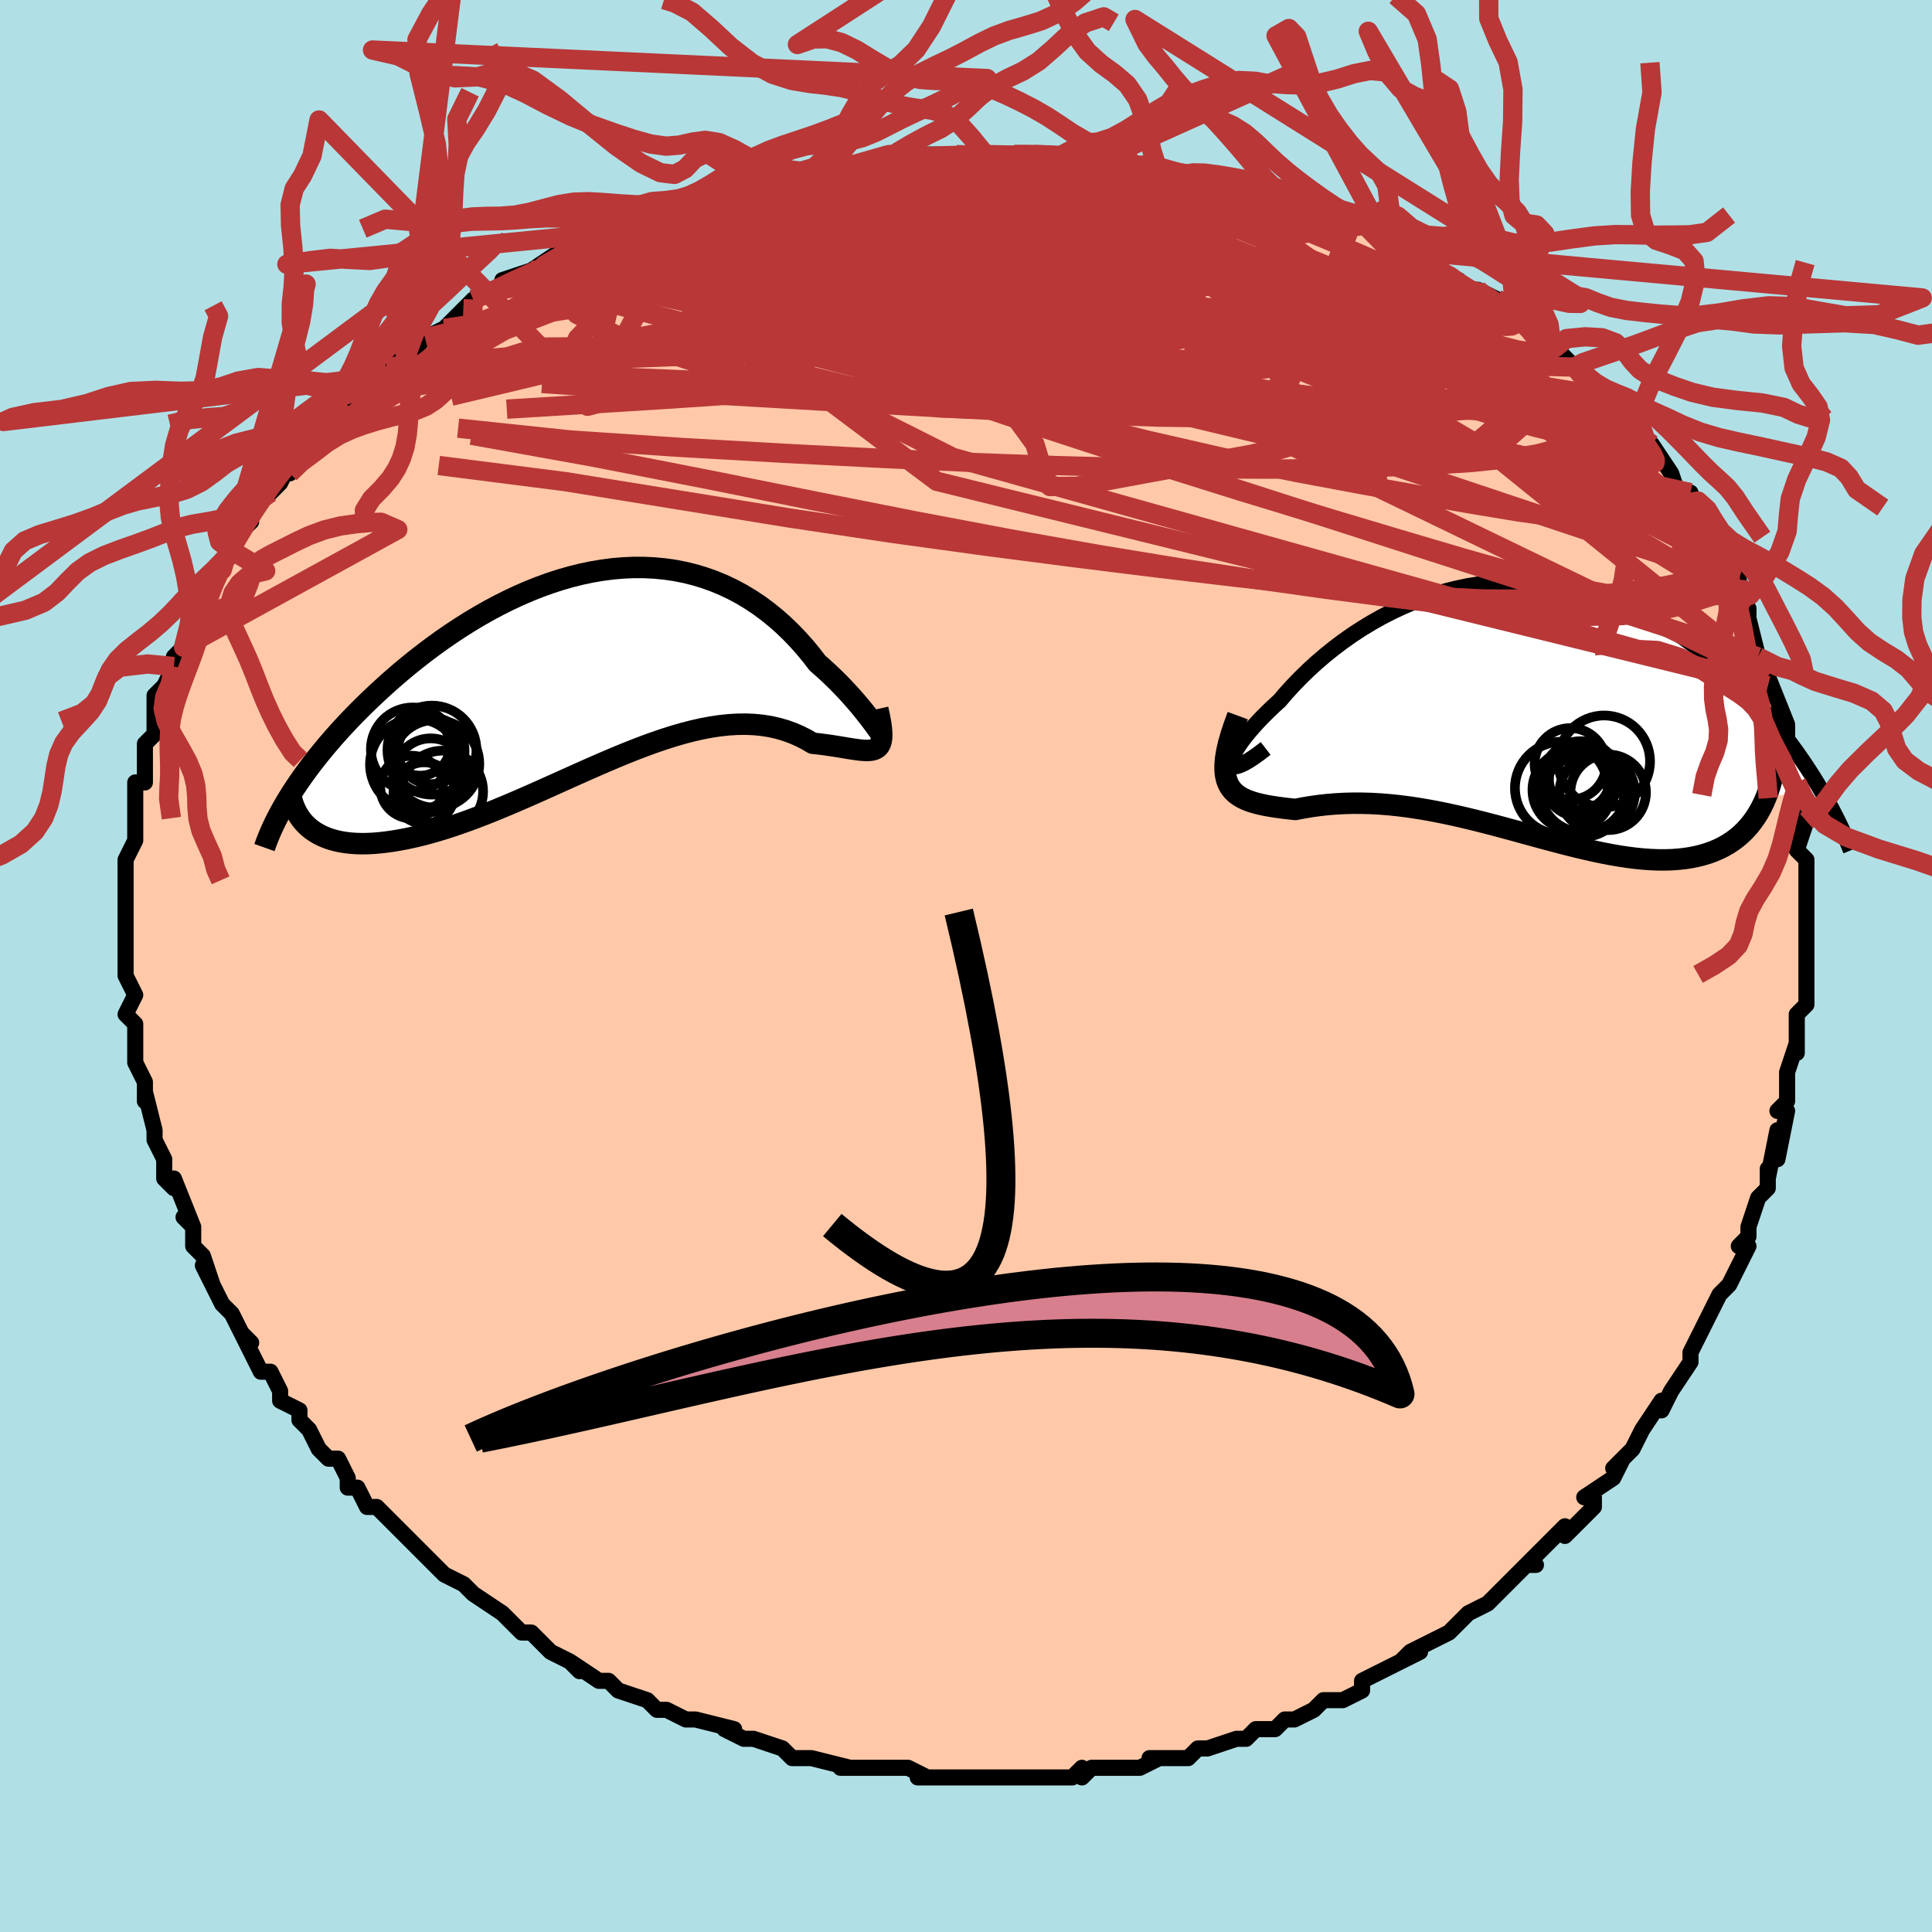<svg viewBox="-100 -100 200 200" xmlns="http://www.w3.org/2000/svg" width="400" height="400" id="face-svg"><defs><clipPath id="leftEyeClipPath"><polyline points="29.266,6.036,29.085,5.788,28.867,5.494,28.615,5.159,28.327,4.787,28.007,4.382,27.654,3.949,27.269,3.492,26.855,3.014,26.41,2.52,25.937,2.012,25.436,1.494,24.909,0.969,24.356,0.441,23.777,-0.089,23.175,-0.617,22.529,-1.455,21.85,-2.275,21.138,-3.072,20.396,-3.843,19.623,-4.584,18.822,-5.291,17.992,-5.962,17.135,-6.593,16.252,-7.183,15.345,-7.729,14.415,-8.229,13.463,-8.682,12.491,-9.086,11.5,-9.442,10.492,-9.747,9.468,-10.002,8.43,-10.206,7.379,-10.359,6.318,-10.462,5.247,-10.514,4.168,-10.518,3.084,-10.472,1.995,-10.379,0.904,-10.238,-0.189,-10.053,-1.281,-9.824,-2.371,-9.552,-3.457,-9.239,-4.538,-8.887,-5.612,-8.498,-6.678,-8.074,-7.734,-7.617,-8.779,-7.129,-9.812,-6.611,-10.831,-6.067,-11.835,-5.498,-12.824,-4.907,-13.794,-4.295,-14.747,-3.666,-15.681,-3.022,-16.594,-2.364,-17.487,-1.695,-18.357,-1.017,-19.206,-0.332,-20.032,0.357,-20.834,1.049,-21.612,1.742,-22.367,2.433,-23.097,3.122,-23.802,3.805,-24.485,4.486,-25.147,5.166,-25.787,5.844,-26.406,6.52,-27.002,7.192,-27.576,7.86,-28.127,8.523,-28.656,9.18,-29.162,9.83,-29.646,10.473,-30.106,11.109,-30.544,11.736,-30.959,12.354,-31.351,12.962,-29.145,16.661,-28.801,16.895,-28.432,17.109,-28.04,17.303,-27.623,17.476,-27.183,17.628,-26.719,17.759,-26.231,17.868,-25.719,17.954,-25.185,18.017,-24.627,18.058,-24.048,18.076,-23.446,18.07,-22.822,18.04,-22.177,17.987,-21.509,17.912,-20.817,17.815,-20.1,17.697,-19.36,17.555,-18.596,17.39,-17.81,17.201,-17.002,16.988,-16.172,16.751,-15.322,16.491,-14.453,16.207,-13.565,15.9,-12.659,15.572,-11.737,15.224,-10.799,14.856,-9.847,14.47,-8.882,14.068,-7.905,13.651,-6.917,13.222,-5.92,12.782,-4.915,12.334,-3.902,11.879,-2.885,11.421,-1.863,10.963,-0.838,10.506,0.189,10.053,1.215,9.608,2.241,9.172,3.264,8.75,4.283,8.344,5.297,7.956,6.305,7.59,7.305,7.249,8.296,6.935,9.276,6.651,10.245,6.4,11.202,6.184,12.145,6.005,13.073,5.866,13.985,5.769,14.879,5.715,15.756,5.705,16.614,5.741,17.451,5.823,18.268,5.952,19.063,6.128,19.835,6.351,20.584,6.619,21.308,6.931,22.008,7.284,22.682,7.678,23.286,7.743,23.871,7.817,24.434,7.896,24.975,7.979,25.493,8.062,25.987,8.144,26.456,8.222,26.9,8.291,27.317,8.35,27.706,8.395,28.066,8.422,28.396,8.426,28.695,8.403,28.962,8.35,29.196,8.261"></polyline></clipPath><clipPath id="rightEyeClipPath"><polyline points="-30.239,5.841,-30.242,5.637,-30.188,5.384,-30.08,5.086,-29.919,4.748,-29.708,4.373,-29.448,3.965,-29.141,3.526,-28.789,3.061,-28.394,2.574,-27.957,2.066,-27.481,1.541,-26.967,1.002,-26.416,0.452,-25.831,-0.107,-25.213,-0.671,-24.53,-1.468,-23.804,-2.265,-23.037,-3.057,-22.23,-3.841,-21.387,-4.612,-20.508,-5.367,-19.595,-6.101,-18.652,-6.812,-17.679,-7.496,-16.679,-8.15,-15.655,-8.771,-14.608,-9.357,-13.54,-9.906,-12.454,-10.414,-11.353,-10.881,-10.238,-11.305,-9.111,-11.683,-7.974,-12.016,-6.831,-12.301,-5.682,-12.539,-4.53,-12.728,-3.377,-12.869,-2.225,-12.96,-1.075,-13.003,0.07,-12.998,1.209,-12.944,2.339,-12.844,3.461,-12.696,4.57,-12.504,5.668,-12.267,6.751,-11.987,7.819,-11.666,8.871,-11.305,9.904,-10.905,10.919,-10.47,11.915,-10.001,12.89,-9.5,13.844,-8.969,14.775,-8.41,15.685,-7.827,16.571,-7.221,17.435,-6.594,18.274,-5.95,19.09,-5.291,19.883,-4.62,20.652,-3.938,21.397,-3.25,22.119,-2.556,22.818,-1.861,23.494,-1.166,24.15,-0.469,24.785,0.233,25.401,0.938,25.996,1.647,26.571,2.356,27.127,3.066,27.662,3.774,28.178,4.48,28.674,5.183,29.151,5.881,29.609,6.575,30.047,7.262,30.467,7.943,30.869,8.615,25.162,9.277,24.916,9.854,24.646,10.404,24.355,10.929,24.041,11.428,23.704,11.9,23.346,12.345,22.965,12.763,22.561,13.154,22.136,13.517,21.69,13.853,21.221,14.161,20.732,14.441,20.222,14.694,19.691,14.92,19.139,15.12,18.563,15.295,17.964,15.445,17.342,15.57,16.697,15.668,16.03,15.74,15.341,15.786,14.631,15.806,13.899,15.8,13.148,15.768,12.377,15.712,11.586,15.632,10.778,15.529,9.951,15.404,9.108,15.258,8.248,15.093,7.374,14.909,6.484,14.709,5.581,14.495,4.666,14.267,3.739,14.028,2.8,13.779,1.852,13.524,0.895,13.262,-0.07,12.998,-1.042,12.732,-2.02,12.467,-3.002,12.205,-3.989,11.949,-4.978,11.699,-5.969,11.459,-6.96,11.23,-7.951,11.015,-8.94,10.814,-9.927,10.631,-10.91,10.466,-11.887,10.321,-12.859,10.197,-13.823,10.096,-14.779,10.019,-15.724,9.966,-16.659,9.939,-17.581,9.936,-18.49,9.959,-19.384,10.006,-20.261,10.078,-21.121,10.173,-21.962,10.291,-22.781,10.428,-23.579,10.583,-24.242,10.511,-24.883,10.434,-25.502,10.351,-26.096,10.26,-26.665,10.158,-27.205,10.044,-27.717,9.913,-28.198,9.765,-28.645,9.596,-29.058,9.402,-29.434,9.181,-29.772,8.928,-30.068,8.641,-30.321,8.316,-30.529,7.948"></polyline></clipPath><filter id="fuzzy"><feTurbulence id="turbulence" baseFrequency="0.05" numOctaves="3" type="noise" result="noise"></feTurbulence><feDisplacementMap in="SourceGraphic" in2="noise" scale="2"></feDisplacementMap></filter><linearGradient id="rainbowGradient" x1="0%" y1="0%" x2="100%" y2="0%"><stop offset="0%" style="stop-color: rgb(80, 68, 68);  stop-opacity: 1"></stop><stop offset="50%" style="stop-color: rgb(128, 128, 128);  stop-opacity: 1"></stop><stop offset="100%" style="stop-color: rgb(128, 128, 128);  stop-opacity: 1"></stop></linearGradient></defs><title>That&#39;s an ugly face</title><desc>CREATED BY XUAN TANG, MORE INFO AT TXSTC55.GITHUB.IO</desc><rect x="-100" y="-100" width="100%" height="100%" opacity="1" fill="rgb(176, 224, 230)"></rect><polyline id="faceContour" points="87,0,87,1,87,4,86,5,86,7,86,7,86,9,86,8,85,11,85,12,85,14,84,15,85,15,84,20,84,17,83,22,83,21,83,21,83,23,82,24,81,27,81,28,80,29,81,29,79,33,78,34,78,34,77,36,77,36,77,36,75,40,75,41,75,41,73,44,72,46,72,46,72,45,70,48,69,50,68,51,67,52,68,51,67,53,64,55,65,55,65,56,63,58,62,59,62,58,59,61,58,62,59,62,58,62,56,64,54,66,55,65,54,66,52,67,51,68,50,69,50,69,46,71,45,72,47,71,45,72,45,72,43,73,41,74,41,75,39,76,37,76,36,77,36,77,34,78,33,78,32,79,30,79,29,80,28,80,28,80,25,81,24,81,23,82,21,82,19,82,21,82,20,82,18,83,17,83,13,83,12,84,12,83,11,84,8,84,6,84,7,84,7,84,4,84,5,84,1,84,1,84,-2,84,-4,84,-5,84,-4,84,-6,83,-7,83,-9,83,-11,83,-13,83,-12,83,-16,82,-16,82,-17,82,-18,82,-19,81,-19,81,-22,80,-23,80,-25,79,-24,79,-28,78,-28,78,-29,78,-31,77,-32,77,-33,76,-33,76,-36,75,-37,74,-38,74,-41,72,-40,73,-41,72,-43,71,-43,71,-45,69,-46,69,-48,67,-48,67,-48,67,-51,65,-51,65,-52,64,-54,63,-54,63,-56,61,-55,62,-57,60,-59,58,-59,58,-61,56,-62,56,-63,54,-64,54,-64,54,-64,53,-65,51,-66,51,-67,50,-68,48,-69,47,-69,46,-71,45,-71,44,-72,42,-73,42,-73,42,-75,38,-74,39,-75,38,-76,36,-77,35,-78,33,-79,31,-78,33,-79,30,-80,29,-80,27,-81,26,-80,27,-82,22,-82,23,-83,22,-83,20,-84,18,-84,18,-84,17,-85,13,-85,14,-85,13,-85,12,-86,10,-86,9,-86,7,-86,6,-87,5,-86,3,-87,1,-87,1,-87,-1,-87,-2,-87,-3,-87,-5,-87,-5,-87,-6,-87,-8,-87,-9,-87,-10,-87,-11,-86,-13,-86,-14,-86,-16,-86,-16,-86,-19,-85,-19,-85,-21,-85,-21,-85,-23,-84,-24,-84,-26,-84,-26,-84,-28,-83,-29,-82,-31,-82,-31,-82,-32,-81,-33,-80,-37,-80,-36,-80,-37,-79,-38,-79,-39,-77,-41,-77,-42,-76,-43,-76,-43,-76,-43,-75,-45,-74,-46,-74,-47,-72,-49,-71,-50,-70,-52,-70,-51,-69,-53,-69,-53,-67,-55,-64,-58,-65,-57,-65,-57,-63,-59,-62,-60,-61,-61,-60,-62,-60,-62,-58,-63,-57,-64,-56,-65,-56,-65,-54,-66,-52,-68,-51,-69,-51,-69,-48,-70,-48,-71,-45,-72,-46,-71,-44,-72,-45,-72,-42,-74,-39,-75,-38,-75,-39,-75,-36,-76,-36,-76,-33,-78,-32,-78,-30,-79,-28,-79,-30,-79,-27,-79,-25,-80,-25,-80,-22,-81,-22,-81,-22,-81,-18,-82,-18,-82,-15,-82,-13,-83,-13,-83,-11,-83,-9,-83,-8,-84,-9,-83,-5,-84,-2,-84,-3,-84,-1,-84,1,-84,2,-84,2,-84,5,-84,6,-84,10,-84,7,-84,10,-84,13,-84,13,-83,15,-84,17,-83,17,-83,19,-83,20,-82,19,-83,23,-82,23,-82,24,-82,27,-81,28,-81,29,-81,29,-81,32,-80,34,-79,34,-79,35,-79,37,-78,40,-77,40,-77,41,-77,42,-76,43,-76,46,-74,47,-73,48,-73,49,-72,51,-71,51,-71,52,-70,53,-70,55,-69,55,-69,57,-67,59,-65,59,-66,61,-64,60,-65,63,-62,63,-62,63,-62,66,-59,66,-59,67,-58,67,-58,68,-57,68,-57,71,-53,71,-54,73,-51,73,-51,74,-48,75,-48,75,-49,76,-46,76,-46,78,-42,77,-44,78,-43,80,-40,80,-39,81,-37,80,-38,81,-37,81,-36,82,-32,83,-30,83,-29,83,-29,83,-30,85,-25,84,-26,85,-25,85,-22,85,-23,86,-20,86,-18,86,-19,86,-17,86,-15,87,-15,86,-12,87,-11,87,-9,87,-7,87,-6,87,-7,87,-4,87,-1,87,-2,87,0,87,1" fill="#ffc9a9" stroke="black" stroke-width="1.667" stroke-linejoin="round" filter="url(#fuzzy)"></polyline><g transform="translate(57.675 -26.789)"><polyline id="rightCountour" points="-30.239,5.841,-30.242,5.637,-30.188,5.384,-30.08,5.086,-29.919,4.748,-29.708,4.373,-29.448,3.965,-29.141,3.526,-28.789,3.061,-28.394,2.574,-27.957,2.066,-27.481,1.541,-26.967,1.002,-26.416,0.452,-25.831,-0.107,-25.213,-0.671,-24.53,-1.468,-23.804,-2.265,-23.037,-3.057,-22.23,-3.841,-21.387,-4.612,-20.508,-5.367,-19.595,-6.101,-18.652,-6.812,-17.679,-7.496,-16.679,-8.15,-15.655,-8.771,-14.608,-9.357,-13.54,-9.906,-12.454,-10.414,-11.353,-10.881,-10.238,-11.305,-9.111,-11.683,-7.974,-12.016,-6.831,-12.301,-5.682,-12.539,-4.53,-12.728,-3.377,-12.869,-2.225,-12.96,-1.075,-13.003,0.07,-12.998,1.209,-12.944,2.339,-12.844,3.461,-12.696,4.57,-12.504,5.668,-12.267,6.751,-11.987,7.819,-11.666,8.871,-11.305,9.904,-10.905,10.919,-10.47,11.915,-10.001,12.89,-9.5,13.844,-8.969,14.775,-8.41,15.685,-7.827,16.571,-7.221,17.435,-6.594,18.274,-5.95,19.09,-5.291,19.883,-4.62,20.652,-3.938,21.397,-3.25,22.119,-2.556,22.818,-1.861,23.494,-1.166,24.15,-0.469,24.785,0.233,25.401,0.938,25.996,1.647,26.571,2.356,27.127,3.066,27.662,3.774,28.178,4.48,28.674,5.183,29.151,5.881,29.609,6.575,30.047,7.262,30.467,7.943,30.869,8.615,25.162,9.277,24.916,9.854,24.646,10.404,24.355,10.929,24.041,11.428,23.704,11.9,23.346,12.345,22.965,12.763,22.561,13.154,22.136,13.517,21.69,13.853,21.221,14.161,20.732,14.441,20.222,14.694,19.691,14.92,19.139,15.12,18.563,15.295,17.964,15.445,17.342,15.57,16.697,15.668,16.03,15.74,15.341,15.786,14.631,15.806,13.899,15.8,13.148,15.768,12.377,15.712,11.586,15.632,10.778,15.529,9.951,15.404,9.108,15.258,8.248,15.093,7.374,14.909,6.484,14.709,5.581,14.495,4.666,14.267,3.739,14.028,2.8,13.779,1.852,13.524,0.895,13.262,-0.07,12.998,-1.042,12.732,-2.02,12.467,-3.002,12.205,-3.989,11.949,-4.978,11.699,-5.969,11.459,-6.96,11.23,-7.951,11.015,-8.94,10.814,-9.927,10.631,-10.91,10.466,-11.887,10.321,-12.859,10.197,-13.823,10.096,-14.779,10.019,-15.724,9.966,-16.659,9.939,-17.581,9.936,-18.49,9.959,-19.384,10.006,-20.261,10.078,-21.121,10.173,-21.962,10.291,-22.781,10.428,-23.579,10.583,-24.242,10.511,-24.883,10.434,-25.502,10.351,-26.096,10.26,-26.665,10.158,-27.205,10.044,-27.717,9.913,-28.198,9.765,-28.645,9.596,-29.058,9.402,-29.434,9.181,-29.772,8.928,-30.068,8.641,-30.321,8.316,-30.529,7.948" fill="white" stroke="white" stroke-width="0" stroke-linejoin="round" filter="url(#fuzzy)"></polyline></g><g transform="translate(-38.552 -30.739)"><polyline id="leftCountour" points="29.266,6.036,29.085,5.788,28.867,5.494,28.615,5.159,28.327,4.787,28.007,4.382,27.654,3.949,27.269,3.492,26.855,3.014,26.41,2.52,25.937,2.012,25.436,1.494,24.909,0.969,24.356,0.441,23.777,-0.089,23.175,-0.617,22.529,-1.455,21.85,-2.275,21.138,-3.072,20.396,-3.843,19.623,-4.584,18.822,-5.291,17.992,-5.962,17.135,-6.593,16.252,-7.183,15.345,-7.729,14.415,-8.229,13.463,-8.682,12.491,-9.086,11.5,-9.442,10.492,-9.747,9.468,-10.002,8.43,-10.206,7.379,-10.359,6.318,-10.462,5.247,-10.514,4.168,-10.518,3.084,-10.472,1.995,-10.379,0.904,-10.238,-0.189,-10.053,-1.281,-9.824,-2.371,-9.552,-3.457,-9.239,-4.538,-8.887,-5.612,-8.498,-6.678,-8.074,-7.734,-7.617,-8.779,-7.129,-9.812,-6.611,-10.831,-6.067,-11.835,-5.498,-12.824,-4.907,-13.794,-4.295,-14.747,-3.666,-15.681,-3.022,-16.594,-2.364,-17.487,-1.695,-18.357,-1.017,-19.206,-0.332,-20.032,0.357,-20.834,1.049,-21.612,1.742,-22.367,2.433,-23.097,3.122,-23.802,3.805,-24.485,4.486,-25.147,5.166,-25.787,5.844,-26.406,6.52,-27.002,7.192,-27.576,7.86,-28.127,8.523,-28.656,9.18,-29.162,9.83,-29.646,10.473,-30.106,11.109,-30.544,11.736,-30.959,12.354,-31.351,12.962,-29.145,16.661,-28.801,16.895,-28.432,17.109,-28.04,17.303,-27.623,17.476,-27.183,17.628,-26.719,17.759,-26.231,17.868,-25.719,17.954,-25.185,18.017,-24.627,18.058,-24.048,18.076,-23.446,18.07,-22.822,18.04,-22.177,17.987,-21.509,17.912,-20.817,17.815,-20.1,17.697,-19.36,17.555,-18.596,17.39,-17.81,17.201,-17.002,16.988,-16.172,16.751,-15.322,16.491,-14.453,16.207,-13.565,15.9,-12.659,15.572,-11.737,15.224,-10.799,14.856,-9.847,14.47,-8.882,14.068,-7.905,13.651,-6.917,13.222,-5.92,12.782,-4.915,12.334,-3.902,11.879,-2.885,11.421,-1.863,10.963,-0.838,10.506,0.189,10.053,1.215,9.608,2.241,9.172,3.264,8.75,4.283,8.344,5.297,7.956,6.305,7.59,7.305,7.249,8.296,6.935,9.276,6.651,10.245,6.4,11.202,6.184,12.145,6.005,13.073,5.866,13.985,5.769,14.879,5.715,15.756,5.705,16.614,5.741,17.451,5.823,18.268,5.952,19.063,6.128,19.835,6.351,20.584,6.619,21.308,6.931,22.008,7.284,22.682,7.678,23.286,7.743,23.871,7.817,24.434,7.896,24.975,7.979,25.493,8.062,25.987,8.144,26.456,8.222,26.9,8.291,27.317,8.35,27.706,8.395,28.066,8.422,28.396,8.426,28.695,8.403,28.962,8.35,29.196,8.261" fill="white" stroke="white" stroke-width="0" stroke-linejoin="round" filter="url(#fuzzy)"></polyline></g><g transform="translate(57.675 -26.789)"><polyline id="rightUpper" points="-26.654,4.267,-27.336,4.791,-27.94,5.22,-28.468,5.56,-28.924,5.815,-29.308,5.991,-29.624,6.092,-29.872,6.123,-30.056,6.089,-30.178,5.993,-30.239,5.841,-30.242,5.637,-30.188,5.384,-30.08,5.086,-29.919,4.748,-29.708,4.373,-29.448,3.965,-29.141,3.526,-28.789,3.061,-28.394,2.574,-27.957,2.066,-27.481,1.541,-26.967,1.002,-26.416,0.452,-25.831,-0.107,-25.213,-0.671,-24.53,-1.468,-23.804,-2.265,-23.037,-3.057,-22.23,-3.841,-21.387,-4.612,-20.508,-5.367,-19.595,-6.101,-18.652,-6.812,-17.679,-7.496,-16.679,-8.15,-15.655,-8.771,-14.608,-9.357,-13.54,-9.906,-12.454,-10.414,-11.353,-10.881,-10.238,-11.305,-9.111,-11.683,-7.974,-12.016,-6.831,-12.301,-5.682,-12.539,-4.53,-12.728,-3.377,-12.869,-2.225,-12.96,-1.075,-13.003,0.07,-12.998,1.209,-12.944,2.339,-12.844,3.461,-12.696,4.57,-12.504,5.668,-12.267,6.751,-11.987,7.819,-11.666,8.871,-11.305,9.904,-10.905,10.919,-10.47,11.915,-10.001,12.89,-9.5,13.844,-8.969,14.775,-8.41,15.685,-7.827,16.571,-7.221,17.435,-6.594,18.274,-5.95,19.09,-5.291,19.883,-4.62,20.652,-3.938,21.397,-3.25,22.119,-2.556,22.818,-1.861,23.494,-1.166,24.15,-0.469,24.785,0.233,25.401,0.938,25.996,1.647,26.571,2.356,27.127,3.066,27.662,3.774,28.178,4.48,28.674,5.183,29.151,5.881,29.609,6.575,30.047,7.262,30.467,7.943,30.869,8.615,31.252,9.28,31.617,9.935,31.965,10.581,32.295,11.217,32.608,11.843,32.904,12.458,33.185,13.062,33.449,13.655,33.698,14.238,33.932,14.81" fill="none" stroke="black" stroke-width="1.667" stroke-linejoin="round" filter="url(#fuzzy)"></polyline><polyline id="rightLower" points="-29.543,0.871,-29.934,1.938,-30.252,2.909,-30.5,3.791,-30.682,4.589,-30.799,5.311,-30.856,5.96,-30.855,6.544,-30.798,7.066,-30.689,7.533,-30.529,7.948,-30.321,8.316,-30.068,8.641,-29.772,8.928,-29.434,9.181,-29.058,9.402,-28.645,9.596,-28.198,9.765,-27.717,9.913,-27.205,10.044,-26.665,10.158,-26.096,10.26,-25.502,10.351,-24.883,10.434,-24.242,10.511,-23.579,10.583,-22.781,10.428,-21.962,10.291,-21.121,10.173,-20.261,10.078,-19.384,10.006,-18.49,9.959,-17.581,9.936,-16.659,9.939,-15.724,9.966,-14.779,10.019,-13.823,10.096,-12.859,10.197,-11.887,10.321,-10.91,10.466,-9.927,10.631,-8.94,10.814,-7.951,11.015,-6.96,11.23,-5.969,11.459,-4.978,11.699,-3.989,11.949,-3.002,12.205,-2.02,12.467,-1.042,12.732,-0.07,12.998,0.895,13.262,1.852,13.524,2.8,13.779,3.739,14.028,4.666,14.267,5.581,14.495,6.484,14.709,7.374,14.909,8.248,15.093,9.108,15.258,9.951,15.404,10.778,15.529,11.586,15.632,12.377,15.712,13.148,15.768,13.899,15.8,14.631,15.806,15.341,15.786,16.03,15.74,16.697,15.668,17.342,15.57,17.964,15.445,18.563,15.295,19.139,15.12,19.691,14.92,20.222,14.694,20.732,14.441,21.221,14.161,21.69,13.853,22.136,13.517,22.561,13.154,22.965,12.763,23.346,12.345,23.704,11.9,24.041,11.428,24.355,10.929,24.646,10.404,24.916,9.854,25.162,9.277,25.386,8.676,25.588,8.05,25.768,7.4,25.925,6.727,26.061,6.03,26.176,5.311,26.269,4.57,26.342,3.807,26.394,3.024,26.427,2.221" fill="none" stroke="black" stroke-width="2.222" stroke-linejoin="round" filter="url(#fuzzy)"></polyline><!--[--><circle r="4.798" cx="3.95" cy="8.373" stroke="black" fill="none" stroke-width="1" filter="url(#fuzzy)" clip-path="url(#rightEyeClipPath)"></circle><circle r="3.157" cx="5.829" cy="7.468" stroke="black" fill="none" stroke-width="1" filter="url(#fuzzy)" clip-path="url(#rightEyeClipPath)"></circle><circle r="4.222" cx="6.22" cy="9.193" stroke="black" fill="none" stroke-width="1" filter="url(#fuzzy)" clip-path="url(#rightEyeClipPath)"></circle><circle r="4.75" cx="8.385" cy="5.606" stroke="black" fill="none" stroke-width="1" filter="url(#fuzzy)" clip-path="url(#rightEyeClipPath)"></circle><circle r="3.704" cx="4.892" cy="5.862" stroke="black" fill="none" stroke-width="1" filter="url(#fuzzy)" clip-path="url(#rightEyeClipPath)"></circle><circle r="3.911" cx="8.805" cy="8.81" stroke="black" fill="none" stroke-width="1" filter="url(#fuzzy)" clip-path="url(#rightEyeClipPath)"></circle><circle r="3.923" cx="5.958" cy="7.437" stroke="black" fill="none" stroke-width="1" filter="url(#fuzzy)" clip-path="url(#rightEyeClipPath)"></circle><circle r="4.119" cx="5.081" cy="8.574" stroke="black" fill="none" stroke-width="1" filter="url(#fuzzy)" clip-path="url(#rightEyeClipPath)"></circle><circle r="4.52" cx="6.238" cy="8.436" stroke="black" fill="none" stroke-width="1" filter="url(#fuzzy)" clip-path="url(#rightEyeClipPath)"></circle><circle r="3.906" cx="7.664" cy="8.85" stroke="black" fill="none" stroke-width="1" filter="url(#fuzzy)" clip-path="url(#rightEyeClipPath)"></circle><!--]--></g><g transform="translate(-38.552 -30.739)"><polyline id="leftUpper" points="28.839,4.797,29.081,5.314,29.276,5.727,29.424,6.042,29.528,6.265,29.587,6.404,29.604,6.465,29.579,6.453,29.514,6.373,29.409,6.233,29.266,6.036,29.085,5.788,28.867,5.494,28.615,5.159,28.327,4.787,28.007,4.382,27.654,3.949,27.269,3.492,26.855,3.014,26.41,2.52,25.937,2.012,25.436,1.494,24.909,0.969,24.356,0.441,23.777,-0.089,23.175,-0.617,22.529,-1.455,21.85,-2.275,21.138,-3.072,20.396,-3.843,19.623,-4.584,18.822,-5.291,17.992,-5.962,17.135,-6.593,16.252,-7.183,15.345,-7.729,14.415,-8.229,13.463,-8.682,12.491,-9.086,11.5,-9.442,10.492,-9.747,9.468,-10.002,8.43,-10.206,7.379,-10.359,6.318,-10.462,5.247,-10.514,4.168,-10.518,3.084,-10.472,1.995,-10.379,0.904,-10.238,-0.189,-10.053,-1.281,-9.824,-2.371,-9.552,-3.457,-9.239,-4.538,-8.887,-5.612,-8.498,-6.678,-8.074,-7.734,-7.617,-8.779,-7.129,-9.812,-6.611,-10.831,-6.067,-11.835,-5.498,-12.824,-4.907,-13.794,-4.295,-14.747,-3.666,-15.681,-3.022,-16.594,-2.364,-17.487,-1.695,-18.357,-1.017,-19.206,-0.332,-20.032,0.357,-20.834,1.049,-21.612,1.742,-22.367,2.433,-23.097,3.122,-23.802,3.805,-24.485,4.486,-25.147,5.166,-25.787,5.844,-26.406,6.52,-27.002,7.192,-27.576,7.86,-28.127,8.523,-28.656,9.18,-29.162,9.83,-29.646,10.473,-30.106,11.109,-30.544,11.736,-30.959,12.354,-31.351,12.962,-31.72,13.561,-32.067,14.15,-32.392,14.729,-32.695,15.297,-32.977,15.854,-33.237,16.401,-33.475,16.937,-33.694,17.462,-33.892,17.976,-34.071,18.479" fill="none" stroke="black" stroke-width="2.222" stroke-linejoin="round" filter="url(#fuzzy)"></polyline><polyline id="leftLower" points="29.416,4.132,29.588,4.908,29.713,5.584,29.792,6.168,29.827,6.667,29.82,7.088,29.772,7.439,29.684,7.725,29.558,7.954,29.395,8.13,29.196,8.261,28.962,8.35,28.695,8.403,28.396,8.426,28.066,8.422,27.706,8.395,27.317,8.35,26.9,8.291,26.456,8.222,25.987,8.144,25.493,8.062,24.975,7.979,24.434,7.896,23.871,7.817,23.286,7.743,22.682,7.678,22.008,7.284,21.308,6.931,20.584,6.619,19.835,6.351,19.063,6.128,18.268,5.952,17.451,5.823,16.614,5.741,15.756,5.705,14.879,5.715,13.985,5.769,13.073,5.866,12.145,6.005,11.202,6.184,10.245,6.4,9.276,6.651,8.296,6.935,7.305,7.249,6.305,7.59,5.297,7.956,4.283,8.344,3.264,8.75,2.241,9.172,1.215,9.608,0.189,10.053,-0.838,10.506,-1.863,10.963,-2.885,11.421,-3.902,11.879,-4.915,12.334,-5.92,12.782,-6.917,13.222,-7.905,13.651,-8.882,14.068,-9.847,14.47,-10.799,14.856,-11.737,15.224,-12.659,15.572,-13.565,15.9,-14.453,16.207,-15.322,16.491,-16.172,16.751,-17.002,16.988,-17.81,17.201,-18.596,17.39,-19.36,17.555,-20.1,17.697,-20.817,17.815,-21.509,17.912,-22.177,17.987,-22.822,18.04,-23.446,18.07,-24.048,18.076,-24.627,18.058,-25.185,18.017,-25.719,17.954,-26.231,17.868,-26.719,17.759,-27.183,17.628,-27.623,17.476,-28.04,17.303,-28.432,17.109,-28.801,16.895,-29.145,16.661,-29.465,16.407,-29.761,16.136,-30.033,15.845,-30.282,15.538,-30.507,15.213,-30.709,14.872,-30.888,14.515,-31.044,14.142,-31.179,13.754,-31.292,13.352" fill="none" stroke="black" stroke-width="2.222" stroke-linejoin="round" filter="url(#fuzzy)"></polyline><!--[--><circle r="3.173" cx="-17.543" cy="12.827" stroke="black" fill="none" stroke-width="1" filter="url(#fuzzy)" clip-path="url(#leftEyeClipPath)"></circle><circle r="4.606" cx="-16.733" cy="8.389" stroke="black" fill="none" stroke-width="1" filter="url(#fuzzy)" clip-path="url(#leftEyeClipPath)"></circle><circle r="3.251" cx="-18.827" cy="12.219" stroke="black" fill="none" stroke-width="1" filter="url(#fuzzy)" clip-path="url(#leftEyeClipPath)"></circle><circle r="4.334" cx="-18.72" cy="8.307" stroke="black" fill="none" stroke-width="1" filter="url(#fuzzy)" clip-path="url(#leftEyeClipPath)"></circle><circle r="4.549" cx="-16.381" cy="9.81" stroke="black" fill="none" stroke-width="1" filter="url(#fuzzy)" clip-path="url(#leftEyeClipPath)"></circle><circle r="3.092" cx="-17.941" cy="7.943" stroke="black" fill="none" stroke-width="1" filter="url(#fuzzy)" clip-path="url(#leftEyeClipPath)"></circle><circle r="3.813" cx="-16.864" cy="10.988" stroke="black" fill="none" stroke-width="1" filter="url(#fuzzy)" clip-path="url(#leftEyeClipPath)"></circle><circle r="4.735" cx="-18.408" cy="9.881" stroke="black" fill="none" stroke-width="1" filter="url(#fuzzy)" clip-path="url(#leftEyeClipPath)"></circle><circle r="3.455" cx="-16.809" cy="8.452" stroke="black" fill="none" stroke-width="1" filter="url(#fuzzy)" clip-path="url(#leftEyeClipPath)"></circle><circle r="4.218" cx="-15.655" cy="12.665" stroke="black" fill="none" stroke-width="1" filter="url(#fuzzy)" clip-path="url(#leftEyeClipPath)"></circle><!--]--></g><g id="hairs"><!--[--><polyline points="59,-66,60.034,-64.864,60.377,-64.198,60.353,-63.649,59.909,-63.242,58.999,-63.007,57.566,-62.978,55.537,-63.2,52.857,-63.689,49.502,-64.423,45.468,-65.357,40.756,-66.465,35.35,-67.762,29.205,-69.305,22.24,-71.162,14.367,-73.387,5.563,-76.003,-4.125,-78.966" fill="none" stroke="rgb(185, 55, 55)" stroke-width="2" stroke-linejoin="round" filter="url(#fuzzy)"></polyline><polyline points="-45,-72,-45.038,-71.68,-44.102,-72.094,-42.54,-72.866,-40.561,-73.766,-38.422,-74.643,-36.292,-75.453,-34.213,-76.216,-32.165,-76.97,-30.131,-77.728,-28.136,-78.469,-26.241,-79.156,-24.522,-79.751,-23.047,-80.235,-21.856,-80.612,-20.971,-80.896,-20.421,-81.102,-20.255,-81.23,-20.505,-81.264,-21.106,-81.189,-21.769,-81.055" fill="none" stroke="rgb(185, 55, 55)" stroke-width="2" stroke-linejoin="round" filter="url(#fuzzy)"></polyline><polyline points="78,-42,77.551,-42.826,77.488,-42.265,77.126,-41.299,76.177,-40.444,74.591,-39.827,72.42,-39.37,69.719,-38.958,66.506,-38.548,62.768,-38.19,58.471,-37.979,53.59,-37.994,48.111,-38.258,42.025,-38.745,35.325,-39.413,28,-40.227,20.036,-41.171,11.419,-42.241,2.144,-43.444,-7.783,-44.809,-18.343,-46.388,-29.542,-48.209,-41.506,-50.144,-54.58,-51.812" fill="none" stroke="rgb(185, 55, 55)" stroke-width="2" stroke-linejoin="round" filter="url(#fuzzy)"></polyline><polyline points="10,-84,12.111,-83.788,13.751,-83.522,15.388,-83.278,17.007,-83.019,18.525,-82.752,19.9,-82.503,21.124,-82.288,22.198,-82.108,23.092,-81.963,23.735,-81.859,24.041,-81.809,23.926,-81.828,23.318,-81.93,22.198,-82.11,20.727,-82.37" fill="none" stroke="rgb(185, 55, 55)" stroke-width="2" stroke-linejoin="round" filter="url(#fuzzy)"></polyline><polyline points="-22,-81,-21.772,-81.051,-20.896,-81.235,-19.716,-81.444,-18.589,-81.592,-17.73,-81.64,-17.246,-81.565,-17.176,-81.353,-17.527,-81.003,-18.305,-80.515,-19.525,-79.879,-21.211,-79.075,-23.4,-78.074,-26.153,-76.842,-29.554,-75.343,-33.677,-73.543,-38.553,-71.446,-44.135,-69.126,-50.292,-66.692" fill="none" stroke="rgb(185, 55, 55)" stroke-width="2" stroke-linejoin="round" filter="url(#fuzzy)"></polyline><polyline points="66,-59,66.512,-58.325,66.515,-57.792,66.253,-57.116,65.741,-56.275,64.878,-55.36,63.546,-54.471,61.656,-53.677,59.164,-53.018,56.056,-52.506,52.331,-52.126,47.996,-51.845,43.059,-51.638,37.526,-51.498,31.399,-51.434,24.672,-51.461,17.331,-51.584,9.353,-51.804,0.702,-52.124,-8.66,-52.548,-18.756,-53.072,-29.559,-53.686,-40.936,-54.454,-52.574,-55.676" fill="none" stroke="rgb(185, 55, 55)" stroke-width="2" stroke-linejoin="round" filter="url(#fuzzy)"></polyline><polyline points="57,-67,58.309,-65.906,59.038,-65.408,59.501,-64.975,59.761,-64.536,59.806,-64.129,59.604,-63.806,59.115,-63.613,58.298,-63.59,57.113,-63.772,55.53,-64.175,53.539,-64.788,51.136,-65.588,48.304,-66.557,44.999,-67.707,41.155,-69.079,36.708,-70.725,31.642,-72.688,25.997,-74.996,19.785,-77.668,12.796,-80.707" fill="none" stroke="rgb(185, 55, 55)" stroke-width="2" stroke-linejoin="round" filter="url(#fuzzy)"></polyline><polyline points="63,-62,64.553,-60.115,64.391,-59.258,63.115,-58.801,60.952,-58.474,57.983,-58.138,54.2,-57.753,49.523,-57.353,43.845,-57.005,37.064,-56.77,29.107,-56.696,19.948,-56.821,9.592,-57.176,-1.948,-57.745,-14.687,-58.463,-28.672,-59.278,-43.895,-60.303" fill="none" stroke="rgb(185, 55, 55)" stroke-width="2" stroke-linejoin="round" filter="url(#fuzzy)"></polyline><polyline points="43,-76,45.257,-74.447,46.892,-73.357,48.339,-72.437,49.724,-71.565,51.049,-70.733,52.304,-69.958,53.492,-69.244,54.611,-68.581,55.636,-67.96,56.516,-67.396,57.176,-66.943,57.527,-66.693,57.491,-66.733,57.025,-67.086,56.133,-67.694,54.83,-68.48,53.113,-69.486" fill="none" stroke="rgb(185, 55, 55)" stroke-width="2" stroke-linejoin="round" filter="url(#fuzzy)"></polyline><polyline points="17,-83,17.602,-82.932,18.651,-82.742,19.784,-82.525,21.013,-82.304,22.338,-82.068,23.709,-81.817,25.052,-81.564,26.295,-81.323,27.386,-81.101,28.291,-80.894,28.987,-80.7,29.453,-80.526,29.665,-80.386,29.602,-80.298,29.254,-80.276,28.608,-80.333,27.638,-80.481,26.292,-80.739,24.502,-81.118,22.219,-81.609,19.424,-82.184,16.203,-82.854" fill="none" stroke="rgb(185, 55, 55)" stroke-width="2" stroke-linejoin="round" filter="url(#fuzzy)"></polyline><polyline points="5,-84,6.374,-83.991,7.422,-83.951,8.103,-83.858,8.639,-83.693,9.005,-83.458,9.069,-83.161,8.711,-82.798,7.857,-82.362,6.469,-81.849,4.544,-81.263,2.09,-80.609,-0.887,-79.887,-4.415,-79.078,-8.545,-78.149,-13.328,-77.075,-18.768,-75.874,-24.821,-74.629,-31.486,-73.456,-38.948,-72.381" fill="none" stroke="rgb(185, 55, 55)" stroke-width="2" stroke-linejoin="round" filter="url(#fuzzy)"></polyline><polyline points="-33,-78,-31.61,-78.244,-29.871,-78.583,-28.062,-78.852,-26.069,-79.1,-23.802,-79.386,-21.293,-79.724,-18.622,-80.095,-15.855,-80.471,-13.02,-80.832,-10.128,-81.17,-7.201,-81.489,-4.284,-81.791,-1.438,-82.073,1.277,-82.33,3.824,-82.553,6.18,-82.747,8.318,-82.925,10.182,-83.104,11.688,-83.285,12.712,-83.392" fill="none" stroke="rgb(185, 55, 55)" stroke-width="2" stroke-linejoin="round" filter="url(#fuzzy)"></polyline><polyline points="15,-84,16.548,-83.271,18.047,-82.682,19.758,-82.038,21.709,-81.303,23.921,-80.473,26.387,-79.546,29.067,-78.521,31.902,-77.409,34.821,-76.228,37.753,-75.009,40.641,-73.778,43.45,-72.561,46.155,-71.379,48.726,-70.257,51.122,-69.224,53.325,-68.292,55.354,-67.413,57.218,-66.463" fill="none" stroke="rgb(185, 55, 55)" stroke-width="2" stroke-linejoin="round" filter="url(#fuzzy)"></polyline><polyline points="23,-82,23.382,-81.929,24.272,-81.689,25.146,-81.389,25.726,-81.087,25.972,-80.762,25.906,-80.383,25.523,-79.944,24.783,-79.456,23.641,-78.933,22.066,-78.382,20.029,-77.811,17.497,-77.223,14.429,-76.618,10.789,-75.98,6.559,-75.284,1.742,-74.519,-3.649,-73.705,-9.605,-72.904,-16.155,-72.181,-23.387,-71.539,-31.436,-70.879,-40.481,-70.047" fill="none" stroke="rgb(185, 55, 55)" stroke-width="2" stroke-linejoin="round" filter="url(#fuzzy)"></polyline><polyline points="-36,-76,-35.016,-76.509,-33.123,-77.276,-30.99,-77.909,-28.812,-78.37,-26.602,-78.712,-24.302,-79.003,-21.866,-79.298,-19.295,-79.617,-16.625,-79.96,-13.894,-80.312,-11.124,-80.658,-8.327,-80.989,-5.523,-81.299,-2.75,-81.588,-0.069,-81.856,2.46,-82.103,4.794,-82.324,6.922,-82.515,8.854,-82.677,10.608,-82.819,12.186,-82.96,13.571,-83.132,14.668,-83.4" fill="none" stroke="rgb(185, 55, 55)" stroke-width="2" stroke-linejoin="round" filter="url(#fuzzy)"></polyline><polyline points="75,-48,75.24,-47.87,75.649,-46.877,76.034,-45.864,76.316,-45.086,76.467,-44.552,76.462,-44.21,76.249,-44.054,75.772,-44.128,74.998,-44.477,73.926,-45.106,72.572,-45.993,70.94,-47.134,69.003,-48.58,66.709,-50.438,63.998,-52.824,60.83,-55.794,57.213,-59.308,53.209,-63.26,48.914,-67.56,44.439,-72.166" fill="none" stroke="rgb(185, 55, 55)" stroke-width="2" stroke-linejoin="round" filter="url(#fuzzy)"></polyline><polyline points="-8,-84,-7.381,-83.621,-5.465,-83.707,-3.547,-83.826,-1.833,-83.895,-0.251,-83.924,1.262,-83.932,2.728,-83.935,4.134,-83.937,5.445,-83.942,6.613,-83.945,7.589,-83.943,8.337,-83.928,8.833,-83.898,9.051,-83.853,8.959,-83.799,8.524,-83.746,7.714,-83.7,6.506,-83.67,4.875,-83.658,2.784,-83.662,0.11,-83.653,-3.546,-83.524" fill="none" stroke="rgb(185, 55, 55)" stroke-width="2" stroke-linejoin="round" filter="url(#fuzzy)"></polyline><polyline points="49,-72,50.207,-71.35,50.701,-70.968,50.902,-70.692,50.859,-70.468,50.504,-70.266,49.747,-70.092,48.506,-70.001,46.707,-70.069,44.289,-70.353,41.209,-70.869,37.434,-71.603,32.929,-72.539,27.642,-73.672,21.533,-75.016,14.63,-76.593,7.023,-78.438,-1.345,-80.558" fill="none" stroke="rgb(185, 55, 55)" stroke-width="2" stroke-linejoin="round" filter="url(#fuzzy)"></polyline><polyline points="27,-81,27.65,-80.953,27.801,-80.725,27.574,-80.248,26.863,-79.569,25.491,-78.765,23.357,-77.869,20.429,-76.869,16.673,-75.745,12.025,-74.497,6.413,-73.135,-0.204,-71.658,-7.831,-70.046,-16.466,-68.278,-26.125,-66.373,-36.86,-64.381,-48.774,-62.304" fill="none" stroke="rgb(185, 55, 55)" stroke-width="2" stroke-linejoin="round" filter="url(#fuzzy)"></polyline><polyline points="74,-48,74.676,-48.059,75.137,-47.66,75.548,-46.871,75.906,-46.012,76.18,-45.274,76.348,-44.706,76.381,-44.296,76.235,-44.048,75.868,-43.991,75.255,-44.149,74.398,-44.522,73.305,-45.096,71.981,-45.875,70.405,-46.905,68.541,-48.266,66.35,-50.042,63.806,-52.272,60.916,-54.931,57.707,-57.955,54.197,-61.291,50.348,-64.944,46.013,-69.002,40.922,-73.642" fill="none" stroke="rgb(185, 55, 55)" stroke-width="2" stroke-linejoin="round" filter="url(#fuzzy)"></polyline><polyline points="-18,-82,-15.599,-82.248,-13.944,-82.585,-12.636,-82.826,-11.494,-82.989,-10.481,-83.107,-9.586,-83.187,-8.808,-83.225,-8.179,-83.212,-7.762,-83.139,-7.622,-83,-7.806,-82.789,-8.344,-82.499,-9.255,-82.12,-10.559,-81.64,-12.277,-81.05,-14.431,-80.353,-17.042,-79.562,-20.136,-78.687,-23.763,-77.714,-28.036,-76.576,-33.097,-75.176,-38.799,-73.505" fill="none" stroke="rgb(185, 55, 55)" stroke-width="2" stroke-linejoin="round" filter="url(#fuzzy)"></polyline><polyline points="-39,-75,-37.963,-74.993,-35.928,-75.067,-32.69,-75.22,-28.417,-75.386,-23.301,-75.48,-17.517,-75.423,-11.209,-75.173,-4.464,-74.736,2.685,-74.173,10.232,-73.576,18.146,-73.021,26.363,-72.51,34.799,-71.937,43.345,-71.155" fill="none" stroke="rgb(185, 55, 55)" stroke-width="2" stroke-linejoin="round" filter="url(#fuzzy)"></polyline><polyline points="67,-58,67.81,-57.135,68.736,-56.047,69.703,-54.884,70.516,-53.834,71.073,-52.985,71.343,-52.391,71.325,-52.086,71.026,-52.065,70.451,-52.297,69.602,-52.759,68.468,-53.463,67.028,-54.457,65.246,-55.791,63.077,-57.505,60.457,-59.63,57.314,-62.215,53.605,-65.316,49.391,-68.923,44.835,-72.905" fill="none" stroke="rgb(185, 55, 55)" stroke-width="2" stroke-linejoin="round" filter="url(#fuzzy)"></polyline><polyline points="-9,-83,-5.672,-83.601,-3.217,-83.789,-1.139,-83.795,0.926,-83.728,3.07,-83.634,5.277,-83.529,7.513,-83.419,9.715,-83.31,11.779,-83.21,13.591,-83.125,15.082,-83.054,16.257,-82.986,17.151,-82.914,17.748,-82.862,17.869,-82.909" fill="none" stroke="rgb(185, 55, 55)" stroke-width="2" stroke-linejoin="round" filter="url(#fuzzy)"></polyline><polyline points="53,-70,53.916,-69.232,53.604,-68.362,52.292,-67.357,49.848,-66.395,46.159,-65.544,41.187,-64.763,34.932,-63.984,27.384,-63.176,18.523,-62.342,8.315,-61.486,-3.303,-60.596,-16.434,-59.652,-31.189,-58.65,-47.541,-57.645" fill="none" stroke="rgb(185, 55, 55)" stroke-width="2" stroke-linejoin="round" filter="url(#fuzzy)"></polyline><polyline points="80,-40,79.913,-39.057,79.277,-38.562,78.044,-38.382,76.271,-38.233,73.938,-38.065,70.975,-38.04,67.309,-38.369,62.886,-39.182,57.675,-40.481,51.648,-42.186,44.77,-44.216,37.011,-46.535,28.36,-49.163,18.836,-52.149,8.459,-55.54,-2.824,-59.354,-15.235,-63.541,-29.195,-67.911" fill="none" stroke="rgb(185, 55, 55)" stroke-width="2" stroke-linejoin="round" filter="url(#fuzzy)"></polyline><polyline points="67,-58,67.633,-57.208,68.019,-56.324,68.075,-55.483,67.6,-54.867,66.486,-54.549,64.692,-54.575,62.2,-54.976,58.992,-55.748,55.048,-56.854,50.355,-58.253,44.913,-59.943,38.717,-61.961,31.747,-64.352,23.959,-67.124,15.299,-70.247,5.653,-73.701,-5.265,-77.539" fill="none" stroke="rgb(185, 55, 55)" stroke-width="2" stroke-linejoin="round" filter="url(#fuzzy)"></polyline><polyline points="7,-84,9.744,-83.905,12.012,-83.636,14.006,-83.293,15.917,-82.903,17.802,-82.464,19.667,-81.989,21.518,-81.496,23.376,-80.999,25.261,-80.499,27.177,-79.992,29.109,-79.478,31.019,-78.965,32.854,-78.468,34.56,-78.006,36.087,-77.6,37.395,-77.265,38.449,-77.02,39.219,-76.882,39.693,-76.856,39.901,-76.919,39.898,-77.021,39.672,-77.137,38.971,-77.357" fill="none" stroke="rgb(185, 55, 55)" stroke-width="2" stroke-linejoin="round" filter="url(#fuzzy)"></polyline><polyline points="48,-73,48.944,-72.129,49.424,-71.477,49.358,-70.967,48.839,-70.512,47.899,-70.044,46.503,-69.519,44.59,-68.93,42.099,-68.311,38.979,-67.718,35.19,-67.196,30.703,-66.76,25.493,-66.389,19.538,-66.052,12.821,-65.724,5.322,-65.391,-2.988,-65.048,-12.156,-64.697,-22.221,-64.367,-33.138,-64.133,-44.73,-64.066" fill="none" stroke="rgb(185, 55, 55)" stroke-width="2" stroke-linejoin="round" filter="url(#fuzzy)"></polyline><polyline points="27,-81,27.967,-80.961,29.064,-80.761,30.425,-80.355,31.951,-79.821,33.489,-79.26,34.959,-78.729,36.336,-78.246,37.594,-77.816,38.687,-77.444,39.562,-77.133,40.18,-76.885,40.524,-76.698,40.58,-76.581,40.325,-76.56,39.711,-76.677,38.672,-76.985,37.152,-77.513,35.156,-78.247,32.77,-79.114,30.081,-80.029" fill="none" stroke="rgb(185, 55, 55)" stroke-width="2" stroke-linejoin="round" filter="url(#fuzzy)"></polyline><polyline points="-51,-69,-50.126,-69.362,-48.514,-70.132,-46.785,-70.965,-45.126,-71.718,-43.561,-72.418,-42.027,-73.144,-40.465,-73.936,-38.915,-74.745,-37.539,-75.454,-36.551,-75.945,-36.093,-76.154,-36.167,-76.096,-36.685,-75.838,-37.502,-75.447" fill="none" stroke="rgb(185, 55, 55)" stroke-width="2" stroke-linejoin="round" filter="url(#fuzzy)"></polyline><polyline points="52,-70,53.117,-69.738,54.186,-69.193,55.135,-68.484,55.939,-67.753,56.519,-67.137,56.813,-66.692,56.803,-66.407,56.49,-66.251,55.874,-66.212,54.944,-66.297,53.676,-66.533,52.042,-66.95,50.017,-67.579,47.585,-68.435,44.741,-69.519,41.483,-70.818,37.794,-72.32,33.622,-74.032,28.888,-75.994,23.516,-78.274,17.403,-80.957" fill="none" stroke="rgb(185, 55, 55)" stroke-width="2" stroke-linejoin="round" filter="url(#fuzzy)"></polyline><polyline points="66,-59,66.27,-58.406,65.545,-58.115,64.038,-57.857,61.748,-57.595,58.536,-57.414,54.228,-57.421,48.69,-57.694,41.861,-58.295,33.728,-59.284,24.283,-60.694,13.47,-62.485,1.156,-64.525,-12.789,-66.667,-28.188,-68.945" fill="none" stroke="rgb(185, 55, 55)" stroke-width="2" stroke-linejoin="round" filter="url(#fuzzy)"></polyline><polyline points="78,-43,79.1,-40.812,79.117,-39.531,78.419,-38.794,77.19,-38.275,75.528,-37.743,73.446,-37.157,70.907,-36.619,67.853,-36.271,64.24,-36.194,60.047,-36.391,55.264,-36.813,49.883,-37.404,43.891,-38.132,37.281,-38.996,30.047,-40.014,22.188,-41.209,13.699,-42.606,4.569,-44.224,-5.209,-46.072,-15.634,-48.134,-26.719,-50.358,-38.524,-52.664,-51.197,-54.946" fill="none" stroke="rgb(185, 55, 55)" stroke-width="2" stroke-linejoin="round" filter="url(#fuzzy)"></polyline><polyline points="-38,-75,-37.846,-75.271,-36.758,-75.802,-35.453,-76.423,-34.162,-77.009,-33.032,-77.462,-32.149,-77.737,-31.535,-77.834,-31.166,-77.781,-31.015,-77.604,-31.079,-77.317,-31.375,-76.917,-31.927,-76.39,-32.755,-75.717,-33.868,-74.882,-35.28,-73.867,-37.022,-72.654,-39.144,-71.222,-41.703,-69.554,-44.731,-67.651,-48.226,-65.536,-52.192,-63.219,-56.766,-60.579,-62.314,-57.251" fill="none" stroke="rgb(185, 55, 55)" stroke-width="2" stroke-linejoin="round" filter="url(#fuzzy)"></polyline><polyline points="74,-48,74.502,-48.105,74.438,-47.837,73.969,-47.247,73.086,-46.643,71.756,-46.21,69.952,-45.982,67.645,-45.938,64.789,-46.076,61.332,-46.423,57.231,-46.998,52.468,-47.785,47.042,-48.737,40.964,-49.828,34.237,-51.084,26.853,-52.589,18.783,-54.433,9.974,-56.643,0.353,-59.142,-10.133,-61.809,-21.412,-64.611,-33.271,-67.68" fill="none" stroke="rgb(185, 55, 55)" stroke-width="2" stroke-linejoin="round" filter="url(#fuzzy)"></polyline><polyline points="48,-73,49.009,-72.143,49.679,-71.539,49.93,-71.118,49.856,-70.794,49.484,-70.504,48.78,-70.211,47.678,-69.916,46.104,-69.654,43.987,-69.479,41.274,-69.43,37.943,-69.52,33.994,-69.737,29.433,-70.066,24.248,-70.502,18.408,-71.054,11.878,-71.749,4.64,-72.637,-3.28,-73.771,-11.859,-75.16,-21.272,-76.679" fill="none" stroke="rgb(185, 55, 55)" stroke-width="2" stroke-linejoin="round" filter="url(#fuzzy)"></polyline><polyline points="20,-82,20.116,-82.33,20.634,-82.055,20.648,-81.539,20.028,-80.86,18.715,-80.038,16.639,-79.075,13.756,-77.948,10.055,-76.626,5.516,-75.095,0.09,-73.353,-6.287,-71.401,-13.657,-69.23,-22.03,-66.848,-31.389,-64.317,-41.749,-61.735,-53.304,-58.98" fill="none" stroke="rgb(185, 55, 55)" stroke-width="2" stroke-linejoin="round" filter="url(#fuzzy)"></polyline><polyline points="28,-81,28.735,-80.919,29.509,-80.583,30.212,-80.097,30.59,-79.593,30.565,-79.119,30.142,-78.664,29.299,-78.212,27.97,-77.756,26.087,-77.283,23.621,-76.777,20.578,-76.223,16.964,-75.62,12.751,-74.984,7.867,-74.335,2.224,-73.685,-4.225,-73.036,-11.447,-72.405,-19.341,-71.857,-27.841,-71.493,-37.105,-71.338" fill="none" stroke="rgb(185, 55, 55)" stroke-width="2" stroke-linejoin="round" filter="url(#fuzzy)"></polyline><polyline points="34,-79,34.339,-78.935,35.178,-78.652,36.097,-78.258,36.735,-77.897,36.937,-77.615,36.702,-77.384,36.068,-77.166,35.033,-76.951,33.539,-76.765,31.503,-76.657,28.858,-76.672,25.563,-76.837,21.588,-77.161,16.903,-77.637,11.476,-78.248,5.259,-78.968,-1.827,-79.783,-9.796,-80.753" fill="none" stroke="rgb(185, 55, 55)" stroke-width="2" stroke-linejoin="round" filter="url(#fuzzy)"></polyline><polyline points="5,-84,6.421,-84,7.637,-83.994,8.572,-83.963,9.441,-83.892,10.2,-83.782,10.694,-83.648,10.793,-83.498,10.424,-83.338,9.55,-83.171,8.14,-83.002,6.168,-82.835,3.602,-82.664,0.39,-82.469,-3.564,-82.237,-8.39,-81.97,-14.258,-81.633" fill="none" stroke="rgb(185, 55, 55)" stroke-width="2" stroke-linejoin="round" filter="url(#fuzzy)"></polyline><polyline points="32,-80,33.214,-79.377,33.818,-79.044,34.276,-78.721,34.526,-78.373,34.36,-78.054,33.633,-77.79,32.304,-77.56,30.381,-77.333,27.864,-77.096,24.718,-76.873,20.885,-76.709,16.299,-76.644,10.897,-76.696,4.611,-76.858,-2.625,-77.125,-10.816,-77.52,-19.684,-78.115" fill="none" stroke="rgb(185, 55, 55)" stroke-width="2" stroke-linejoin="round" filter="url(#fuzzy)"></polyline><polyline points="-44,-72,-43.632,-72.57,-41.944,-73.541,-40.126,-74.392,-38.582,-75.052,-37.318,-75.591,-36.247,-76.069,-35.346,-76.487,-34.665,-76.8,-34.304,-76.947,-34.387,-76.877,-35.058,-76.544,-36.47,-75.892,-38.702,-74.85,-41.535,-73.421" fill="none" stroke="rgb(185, 55, 55)" stroke-width="2" stroke-linejoin="round" filter="url(#fuzzy)"></polyline><polyline points="-1,-84,0.745,-83.93,2.553,-83.733,4.784,-83.434,7.466,-83.047,10.435,-82.574,13.54,-82.02,16.729,-81.389,20.004,-80.695,23.339,-79.964,26.65,-79.232,29.82,-78.543,32.728,-77.947,35.274,-77.495,37.415,-77.204,39.255,-77.015" fill="none" stroke="rgb(185, 55, 55)" stroke-width="2" stroke-linejoin="round" filter="url(#fuzzy)"></polyline><polyline points="63,-62,64.725,-60.167,65.077,-59.467,64.628,-59.291,63.6,-59.378,62.075,-59.603,60.04,-59.948,57.399,-60.471,54.031,-61.268,49.836,-62.43,44.751,-64.028,38.739,-66.116,31.775,-68.726,23.818,-71.835,14.725,-75.351,4.045,-79.145" fill="none" stroke="rgb(185, 55, 55)" stroke-width="2" stroke-linejoin="round" filter="url(#fuzzy)"></polyline><polyline points="-51,-69,-48.805,-69.951,-47.07,-70.75,-45.407,-71.364,-43.681,-71.931,-41.756,-72.578,-39.567,-73.338,-37.146,-74.174,-34.59,-75.025,-31.991,-75.856,-29.397,-76.661,-26.818,-77.453,-24.255,-78.236,-21.731,-78.999,-19.297,-79.719,-17.012,-80.37,-14.922,-80.943,-13.035,-81.446,-11.334,-81.901,-9.807,-82.33,-8.482,-82.734,-7.434,-83.094,-6.839,-83.353,-7.133,-83.404" fill="none" stroke="rgb(185, 55, 55)" stroke-width="2" stroke-linejoin="round" filter="url(#fuzzy)"></polyline><polyline points="52,-70,53.049,-69.743,53.912,-69.207,54.523,-68.507,54.856,-67.778,54.836,-67.145,54.403,-66.651,53.538,-66.278,52.243,-65.991,50.525,-65.771,48.381,-65.619,45.8,-65.552,42.755,-65.592,39.215,-65.76,35.156,-66.063,30.569,-66.498,25.464,-67.049,19.849,-67.699,13.698,-68.441,6.933,-69.274,-0.557,-70.192,-8.852,-71.19,-17.952,-72.286,-27.844,-73.563" fill="none" stroke="rgb(185, 55, 55)" stroke-width="2" stroke-linejoin="round" filter="url(#fuzzy)"></polyline><polyline points="34,-79,34.352,-78.936,35.236,-78.657,36.233,-78.271,36.969,-77.926,37.281,-77.671,37.163,-77.479,36.654,-77.313,35.75,-77.166,34.397,-77.071,32.513,-77.085,30.025,-77.258,26.875,-77.622,23.018,-78.181,18.4,-78.925,12.927,-79.832,6.472,-80.876,-0.883,-82.116" fill="none" stroke="rgb(185, 55, 55)" stroke-width="2" stroke-linejoin="round" filter="url(#fuzzy)"></polyline><polyline points="52,-70,52.941,-69.78,53.507,-69.348,53.594,-68.811,53.159,-68.3,52.113,-67.959,50.375,-67.855,47.903,-67.976,44.674,-68.286,40.664,-68.759,35.829,-69.396,30.111,-70.215,23.451,-71.245,15.811,-72.522,7.205,-74.086,-2.3,-75.944,-12.765,-78.013" fill="none" stroke="rgb(185, 55, 55)" stroke-width="2" stroke-linejoin="round" filter="url(#fuzzy)"></polyline><polyline points="80,-38,47.681,-57.128,49.633,-57.184,48.104,-58.762,41.56,-61.874,35.644,-63.257,32.941,-62.141,32.289,-59.936,31.344,-58.421,28.584,-58.543,23.635,-60.175,16.723,-62.474,8.361,-64.463,-0.366,-65.513,-7.468,-65.592,-10.552,-65.151,-8.377,-64.761,-2.451,-64.735,3.122,-64.981,4.715,-65.125,3.904,-64.591,9.439,-62.288,30.916,-56.214,63.726,-45.248,80,-40" fill="none" stroke="rgb(185, 55, 55)" stroke-width="2" stroke-linejoin="round" filter="url(#fuzzy)"></polyline><polyline points="40,-77,31.972,-56.623,-2.843,-57.783,-18.629,-61.694,-12.475,-64.691,3.687,-66.528,17.064,-67.767,20.954,-69.116,15.889,-70.923,6.501,-72.934,-2.753,-74.471,-9.595,-74.954,-12.473,-74.557,-8.6,-74.549,3.285,-76.586,15.599,-80.597,19,-83" fill="none" stroke="rgb(185, 55, 55)" stroke-width="2" stroke-linejoin="round" filter="url(#fuzzy)"></polyline><polyline points="48,-73,28.994,-71.225,6.574,-66.554,2.696,-61.696,7.682,-59.206,10.942,-58.464,9.526,-58.54,5.081,-59.477,-0.165,-61.464,-5.182,-63.984,-9.759,-66.033,-12.756,-66.795,-10.982,-65.869,-1.419,-63.294,13.741,-60.347,29.277,-59.11,75,-49" fill="none" stroke="rgb(185, 55, 55)" stroke-width="2" stroke-linejoin="round" filter="url(#fuzzy)"></polyline><polyline points="13,-83,0.039,-70.612,9.317,-66.625,13.739,-67.904,13.661,-69.435,11.068,-69.735,7.481,-68.94,4.245,-67.215,3.059,-64.612,5.712,-61.48,12.735,-58.619,22.251,-57.013,30.45,-57.349,33.724,-59.595,31.051,-62.865,25.099,-65.646,21.313,-66.43,25.032,-64.583,37.364,-61.042,52.122,-58.239,57.962,-59.7,41,-77" fill="none" stroke="rgb(185, 55, 55)" stroke-width="2" stroke-linejoin="round" filter="url(#fuzzy)"></polyline><polyline points="71,-54,52.568,-62.94,43.219,-59.817,41.352,-54.205,42.594,-50.485,40.771,-50.45,34.706,-53.542,27.01,-58.399,20.505,-63.861,16.62,-68.956,15.758,-72.653,17.904,-73.973,22.457,-72.483,27.499,-68.878,29.515,-65.249,24.823,-64.529,13.115,-68.617,0.242,-75.795,-7.854,-80.5,-27,-79" fill="none" stroke="rgb(185, 55, 55)" stroke-width="2" stroke-linejoin="round" filter="url(#fuzzy)"></polyline><polyline points="19,-83,2.902,-67.791,17.081,-64.437,23.114,-67.863,21.11,-71.234,16.864,-71.804,14.444,-69.821,15.115,-66.837,17.841,-64.545,20.262,-64.172,20.154,-66.149,16.99,-69.88,12.356,-73.772,8.456,-75.801,5.944,-74.555,3.895,-70.389,3.106,-66.369,5.841,-68.499,-18,-82" fill="none" stroke="rgb(185, 55, 55)" stroke-width="2" stroke-linejoin="round" filter="url(#fuzzy)"></polyline><polyline points="17,-83,21.139,-67.651,-7.165,-66.715,-27.68,-68.444,-35.165,-70.092,-31.986,-70.959,-22.043,-70.718,-10.031,-69.561,-0.292,-68.385,4.885,-68.303,6.022,-69.835,5.602,-72.473,6.258,-74.956,9.146,-76.045,13.159,-75.269,15.18,-73.226,11.536,-71.19,0.713,-70.002,-13.547,-68.63,-20.803,-63.506,-3.032,-50.176,83,-29" fill="none" stroke="rgb(185, 55, 55)" stroke-width="2" stroke-linejoin="round" filter="url(#fuzzy)"></polyline><polyline points="10,-84,-11.891,-72.069,-11.295,-67.459,-8.358,-66.708,-2.911,-67.337,4.248,-67.416,11.987,-66.11,18.798,-63.722,22.909,-61.339,23.327,-60.15,20.522,-60.759,15.997,-62.916,11.159,-65.771,6.482,-68.425,1.572,-70.409,-3.905,-71.811,-9.307,-73.023,-13.272,-74.252,-15.415,-75.034,-17.061,-73.992,-16.498,-69.068,2.799,-57.534,82,-32" fill="none" stroke="rgb(185, 55, 55)" stroke-width="2" stroke-linejoin="round" filter="url(#fuzzy)"></polyline><polyline points="-25,-80,3.274,-81.061,8.746,-80.038,4.555,-78.393,4.123,-76.363,9.898,-74.228,16.719,-72.436,18.913,-71.498,14.649,-71.72,6.071,-72.874,-3.019,-74.083,-9.135,-74.239,-9.184,-72.902,-0.282,-71.03,17.056,-70.679,34.355,-72.737,52,-70" fill="none" stroke="rgb(185, 55, 55)" stroke-width="2" stroke-linejoin="round" filter="url(#fuzzy)"></polyline><polyline points="83,-30,17.618,-61.622,1.22,-68.503,10.513,-66.741,24.585,-64.818,32.805,-65.048,32.908,-66.5,26.735,-67.964,17.851,-69.052,10.273,-69.869,6.957,-70.455,8.329,-70.635,12.121,-70.165,14.959,-68.831,14.617,-66.497,11.153,-63.363,6.038,-60.509,0.209,-60.175,-6.564,-64.733,-14.272,-73.313,-36,-76" fill="none" stroke="rgb(185, 55, 55)" stroke-width="2" stroke-linejoin="round" filter="url(#fuzzy)"></polyline><polyline points="-60,-62,-12.24,-66.018,15.111,-62.487,14.486,-61.368,4.193,-61.832,-3.23,-62.156,-5.787,-61.774,-5.351,-61.14,-2.692,-61.001,2.409,-61.714,9.046,-63.033,14.629,-64.364,16.512,-65.174,14.145,-65.18,10.019,-64.211,9.032,-62.012,16.413,-58.43,33.749,-54.274,53.754,-52.529,60.504,-58.485,46,-74" fill="none" stroke="rgb(185, 55, 55)" stroke-width="2" stroke-linejoin="round" filter="url(#fuzzy)"></polyline><polyline points="-39,-75,-7.978,-77.515,18.917,-74.909,32.607,-70.77,38.004,-66.177,41.805,-61.729,45.813,-58.531,47.784,-57.487,45.286,-58.566,38.095,-61.147,28.272,-64.814,19.239,-69.353,14.779,-73.768,17.98,-75.594,30.592,-71.823,52.799,-61.215,74,-48" fill="none" stroke="rgb(185, 55, 55)" stroke-width="2" stroke-linejoin="round" filter="url(#fuzzy)"></polyline><polyline points="37,-78,-24.208,-66.944,-34.996,-64.906,-24.861,-64.052,-8.811,-62.983,7.706,-62.461,22.906,-62.808,35.829,-63.177,45.95,-62.296,52.739,-59.632,54.959,-55.96,51.305,-52.916,43.05,-51.951,36.511,-53.567,40.205,-57.387,53.355,-62.223,63,-62" fill="none" stroke="rgb(185, 55, 55)" stroke-width="2" stroke-linejoin="round" filter="url(#fuzzy)"></polyline><polyline points="-25,-80,-12.432,-82.101,-4.906,-82.598,-0.046,-81.5,2.7,-79.115,4.586,-76.487,6.947,-74.675,9.77,-73.983,11.915,-74.006,12.377,-74.208,11.197,-74.35,9.433,-74.415,8.499,-74.284,9.478,-73.579,12.616,-71.866,16.847,-69.046,19.396,-65.567,16.145,-62.338,3.171,-60.806,-19.753,-64.393,-25,-80" fill="none" stroke="rgb(185, 55, 55)" stroke-width="2" stroke-linejoin="round" filter="url(#fuzzy)"></polyline><polyline points="-60,-62,-2.243,-64.108,13.157,-65.895,21.454,-66.885,20.665,-68.587,11.455,-70.874,-0.705,-72.689,-10.728,-73.449,-16.606,-73.441,-18.988,-73.358,-19.655,-73.625,-20.489,-74.059,-22.946,-74.027,-27.116,-72.937,-30.23,-70.351,-25.811,-64.939,-1.362,-52.653,83,-29" fill="none" stroke="rgb(185, 55, 55)" stroke-width="2" stroke-linejoin="round" filter="url(#fuzzy)"></polyline><polyline points="-48,-70,-22.791,-75.332,4.007,-73.158,17.328,-68.555,16.523,-65.365,11.226,-64.544,9.259,-65.617,11.768,-67.606,15.952,-69.35,19.497,-69.813,22.369,-68.567,25.544,-66.123,28.909,-63.74,30.821,-62.596,29.989,-62.741,27.719,-62.701,27.075,-60.929,25.587,-60.527,-13,-83" fill="none" stroke="rgb(185, 55, 55)" stroke-width="2" stroke-linejoin="round" filter="url(#fuzzy)"></polyline><polyline points="41,-77,34.386,-75.696,13.775,-77.526,-7.416,-76.547,-25.933,-73.004,-40.168,-68.713,-49.765,-65.036,-55.371,-62.528,-57.916,-61.27,-58.143,-61.184,-56.611,-62.11,-53.895,-63.762,-50.655,-65.747,-47.511,-67.676,-44.903,-69.265,-43.093,-70.333,-42.192,-70.781,-41.959,-70.73,-41.422,-70.761,-38.808,-71.804,-31.714,-74.399,-15.669,-78.289,19,-83" fill="none" stroke="rgb(185, 55, 55)" stroke-width="2" stroke-linejoin="round" filter="url(#fuzzy)"></polyline><polyline points="-69,-53,-54.192,-63.92,-38.81,-71.991,-25.397,-76.694,-12.494,-78.164,1.227,-77.102,14.427,-74.76,23.894,-72.492,26.801,-71.154,22.512,-70.912,13.125,-71.509,2.741,-72.64,-4.343,-74.091,-5.876,-75.654,-3.022,-76.978,0.625,-77.571,2.438,-77.07,3.854,-75.924,6.808,-76.44,-13,-83" fill="none" stroke="rgb(185, 55, 55)" stroke-width="2" stroke-linejoin="round" filter="url(#fuzzy)"></polyline><polyline points="-46,-71,27.152,-51.889,35.389,-54.312,28.143,-59.895,23.528,-63.396,23.919,-65.186,27.166,-66.522,30.988,-67.721,33.656,-68.336,33.622,-67.933,29.645,-66.55,21.669,-64.753,11.769,-63.471,4.113,-63.664,3.121,-65.73,10.024,-68.996,19.878,-72.053,22.22,-74.32,6.461,-77.291,-27,-79" fill="none" stroke="rgb(185, 55, 55)" stroke-width="2" stroke-linejoin="round" filter="url(#fuzzy)"></polyline><polyline points="-13,-83,40.96,-60.912,50.813,-61.045,43.532,-66.766,31.114,-72.213,18.854,-75.192,8.852,-75.443,1.796,-73.774,-2.384,-71.361,-4.206,-69.212,-4.429,-67.892,-3.928,-67.509,-3.522,-67.889,-3.629,-68.797,-4.027,-70.087,-4.061,-71.698,-3.159,-73.491,-1.084,-75.066,2.345,-75.751,7.292,-74.943,12.743,-72.732,15.076,-70.344,11.031,-69.281,11.6,-67.85,66,-59" fill="none" stroke="rgb(185, 55, 55)" stroke-width="2" stroke-linejoin="round" filter="url(#fuzzy)"></polyline><polyline points="-56,-65,-11.521,-76.13,0.383,-78.642,4.21,-77.704,8.156,-75.773,13.998,-73.673,20.187,-71.675,23.939,-69.885,23.546,-68.281,19.194,-66.861,12.03,-65.818,3.095,-65.42,-6.432,-65.649,-14.013,-65.988,-15.33,-65.598,-6.126,-63.723,14.135,-60.076,39.38,-55.435,58.588,-52.382,65.548,-52.9,78,-43" fill="none" stroke="rgb(185, 55, 55)" stroke-width="2" stroke-linejoin="round" filter="url(#fuzzy)"></polyline><polyline points="-22,-81,-4.733,-75.472,-20.551,-70.411,-27.073,-68.821,-19.566,-69.745,-5.823,-70.694,6.471,-70.505,13.107,-69.75,12.484,-69.509,4.794,-70.056,-7.598,-70.676,-20.018,-70.603,-27.121,-69.955,-26.018,-69.397,-19.004,-68.802,-17.041,-66.699,-63,-59" fill="none" stroke="rgb(185, 55, 55)" stroke-width="2" stroke-linejoin="round" filter="url(#fuzzy)"></polyline><polyline points="81,-37,56.239,-52.179,28.709,-65.921,10.584,-72.271,-0.067,-72.806,-6.732,-70.525,-11.906,-67.777,-15.911,-65.704,-17.869,-64.523,-17.352,-64.116,-14.807,-64.464,-10.922,-65.707,-6.381,-67.894,-2.428,-70.711,-0.967,-73.453,-2.829,-75.295,-5.022,-75.601,-0.083,-73.694,19.622,-67.751,53.373,-53.952,83,-30" fill="none" stroke="rgb(185, 55, 55)" stroke-width="2" stroke-linejoin="round" filter="url(#fuzzy)"></polyline><polyline points="74,-48,51.678,-65.387,33.124,-71.8,16.44,-72.999,4.382,-71.182,-1.137,-68.041,-0.72,-64.91,3.047,-62.712,7.107,-61.945,8.917,-62.729,7.244,-64.818,3.321,-67.425,1.062,-69.012,4.123,-67.653,10.175,-62.577,7.978,-56.888,-10.726,-60.002,-3,-84" fill="none" stroke="rgb(185, 55, 55)" stroke-width="2" stroke-linejoin="round" filter="url(#fuzzy)"></polyline><polyline points="-54,-66,0.216,-74.229,27.005,-73.664,36.707,-69.895,35.375,-65.578,27.418,-62.819,16.301,-62.478,4.744,-64.006,-4.806,-66.102,-10.235,-67.484,-10.555,-67.321,-6.609,-65.383,-0.781,-62.003,4.288,-57.927,7.119,-54.049,8.013,-51.132,8.696,-49.635,11.478,-49.655,18.358,-50.928,29.679,-53.004,41.889,-56.032,46.395,-61.962,35.848,-73.056,23,-82" fill="none" stroke="rgb(185, 55, 55)" stroke-width="2" stroke-linejoin="round" filter="url(#fuzzy)"></polyline><polyline points="-60,-62,14.67,-58.79,28.112,-63.415,31.645,-65.156,35.493,-64.744,36.374,-63.538,31.12,-61.839,19.557,-60.005,3.882,-58.955,-12.471,-59.579,-26.211,-61.9,-35.507,-64.948,-40.304,-67.474,-41.295,-68.91,-38.551,-69.718,-31.426,-70.732,-20.475,-72.11,-12.938,-73.167,-45,-72" fill="none" stroke="rgb(185, 55, 55)" stroke-width="2" stroke-linejoin="round" filter="url(#fuzzy)"></polyline><polyline points="87,-15,88.078,-15.945,89.177,-17.358,90.212,-18.785,91.536,-20.33,93.309,-22.093,95.349,-24.019,97.273,-25.962,98.708,-27.783,99.437,-29.4,99.471,-30.806,99.043,-32.061,98.493,-33.276,98.087,-34.577,97.908,-36.086,97.926,-37.904,98.226,-40.103,99.149,-42.678,101.081,-45.47,103.892,-48.111,106.623,-50.285,108.789,-53.035" fill="none" stroke="rgb(185, 55, 55)" stroke-width="2" stroke-linejoin="round" filter="url(#fuzzy)"></polyline><polyline points="15.294,-97.643,14.258,-98.257,12.374,-97.639,10.654,-96.48,9.098,-95.023,7.531,-93.663,5.914,-92.648,4.32,-91.888,2.817,-91.077,1.413,-90.001,0.075,-88.736,-1.24,-87.568,-2.586,-86.697,-4.061,-85.973,-5.766,-85.04,-7.49,-84.014,-8,-84,-15,-82,-17.228,-82.288,-19.029,-82.514,-20.716,-82.902,-22.349,-83.622,-23.971,-84.528,-25.541,-85.237,-26.994,-85.473,-28.332,-85.288,-29.636,-84.983,-31.029,-84.87,-32.606,-85.087,-34.405,-85.586,-36.414,-86.249,-38.593,-87.026,-40.894,-87.962,-43.256,-89.099,-45.611,-90.336,-47.931,-91.401,-50.309,-92.022,-52.903,-92.174,-55.502,-92.199,-57.041,-93.339" fill="none" stroke="rgb(185, 55, 55)" stroke-width="2" stroke-linejoin="round" filter="url(#fuzzy)"></polyline><polyline points="-18,-82,-15.614,-82.365,-13.997,-83.218,-12.716,-84.451,-11.525,-85.898,-10.331,-87.418,-9.072,-88.919,-7.709,-90.308,-6.243,-91.495,-4.715,-92.44,-3.173,-93.207,-1.65,-93.929,-0.148,-94.704,1.354,-95.52,2.885,-96.266,4.467,-96.853,6.099,-97.318,7.766,-97.835,9.461,-98.622,11.215,-99.827,13.095,-101.459,15.123,-103.334,17.213,-105.012,19.291,-105.828,21.467,-104.81" fill="none" stroke="rgb(185, 55, 55)" stroke-width="2" stroke-linejoin="round" filter="url(#fuzzy)"></polyline><polyline points="2.572,-108.018,2.085,-107.701,0.888,-106.09,-0.571,-103.437,-2.059,-100.309,-3.574,-97.273,-5.158,-94.865,-6.764,-93.309,-8.282,-92.346,-9.637,-91.421,-10.841,-90.064,-11.951,-88.181,-13.03,-86.037,-14.187,-84.071,-15.707,-82.679,-18,-82" fill="none" stroke="rgb(185, 55, 55)" stroke-width="2" stroke-linejoin="round" filter="url(#fuzzy)"></polyline><polyline points="-22,-81,-24.833,-82.876,-26.829,-84.169,-28.083,-83.571,-29.07,-82.522,-30.174,-81.948,-31.648,-82.125,-33.64,-83.1,-36.175,-84.859,-39.107,-87.222,-42.116,-89.72,-44.818,-91.693,-46.985,-92.633,-48.743,-92.551,-50.56,-92.047,-52.908,-91.942,-55.815,-92.725,-58.799,-94.216,-61.434,-94.822,2.187,-91.867,0.85,-91.408,-0.646,-90.584,-2.083,-89.808,-3.554,-89.105,-5.087,-88.417,-6.604,-87.698,-8.029,-86.969,-9.362,-86.302,-10.663,-85.769,-11.999,-85.408,-13.415,-85.207,-14.931,-85.089,-16.531,-84.903,-18.159,-84.463,-19.715,-83.668,-21.044,-82.623,-21.875,-81.6,-22,-81,-22,-81,-24.009,-80.241,-25.333,-79.445,-26.408,-78.445,-27.274,-77.319,-28.053,-76.202,-28.914,-75.198,-29.957,-74.345,-31.17,-73.62,-32.452,-72.954,-33.676,-72.256,-34.75,-71.443,-35.665,-70.465,-36.502,-69.328,-37.383,-68.095,-38.377,-66.884,-39.402,-65.827,-40.211,-64.983,-40.512,-64.293,-40.055,-64.088" fill="none" stroke="rgb(185, 55, 55)" stroke-width="2" stroke-linejoin="round" filter="url(#fuzzy)"></polyline><polyline points="-27,-79,-27.621,-76.583,-28.512,-76.828,-29.676,-77.054,-30.983,-76.753,-32.308,-76.025,-33.544,-75.04,-34.607,-73.893,-35.453,-72.596,-36.103,-71.111,-36.635,-69.407,-37.128,-67.505,-37.583,-65.475,-37.887,-63.395,-37.896,-61.348,-37.68,-59.52,-37.753,-58.318,-39.173,-57.943,-28,-79,-29.945,-78.982,-31.829,-78.794,-33.77,-78.785,-35.673,-78.891,-37.447,-79.03,-39.081,-79.122,-40.62,-79.073,-42.128,-78.826,-43.649,-78.43,-45.191,-78.019,-46.727,-77.732,-48.223,-77.616,-49.669,-77.6,-51.089,-77.544,-52.535,-77.352,-54.085,-77.075,-55.83,-76.931,-57.845,-77.105,-60.12,-77.308,-62.444,-76.321" fill="none" stroke="rgb(185, 55, 55)" stroke-width="2" stroke-linejoin="round" filter="url(#fuzzy)"></polyline><polyline points="-30,-79,-31.833,-78.516,-33.621,-78.161,-35.285,-77.723,-36.83,-77.386,-38.354,-77.267,-39.957,-77.327,-41.652,-77.429,-43.372,-77.449,-45.04,-77.363,-46.624,-77.236,-48.153,-77.151,-49.672,-77.128,-51.204,-77.098,-52.722,-76.936,-54.176,-76.524,-55.537,-75.821,-56.85,-74.905,-58.239,-73.979,-59.849,-73.297,-61.734,-73.038,-63.79,-73.141,-65.82,-73.259,-67.804,-73.022,-70.301,-72.644,-36,-76,-32.949,-75.49,-31.336,-76.358,-30.053,-76.971,-28.859,-77.157,-27.694,-77.208,-26.524,-77.334,-25.327,-77.547,-24.099,-77.763,-22.838,-77.906,-21.534,-77.95,-20.168,-77.91,-18.726,-77.808,-17.212,-77.655,-15.656,-77.45,-14.105,-77.19,-12.608,-76.895,-11.201,-76.614,-9.901,-76.407,-8.705,-76.273,-7.547,-76.106,-6.223,-75.737,-4.345,-75.062,-1.759,-73.884,-36,-76,-34.286,-78.628,-32.509,-79.134,-30.99,-79.254,-29.751,-79.424,-28.656,-79.754,-27.578,-80.255,-26.464,-80.893,-25.325,-81.617,-24.176,-82.376,-23.005,-83.122,-21.765,-83.814,-20.408,-84.431,-18.921,-84.983,-17.341,-85.508,-15.748,-86.044,-14.214,-86.608,-12.754,-87.188,-11.303,-87.811,-9.828,-88.681,-8.599,-90.288" fill="none" stroke="rgb(185, 55, 55)" stroke-width="2" stroke-linejoin="round" filter="url(#fuzzy)"></polyline><polyline points="113.036,5.197,109.958,2.322,106.357,0.389,104.319,-1.164,103.849,-2.665,104.223,-4.21,104.738,-5.739,104.828,-7.169,103.977,-8.479,101.822,-9.7,98.449,-10.886,94.544,-12.089,91.124,-13.346,88.891,-14.657,87.705,-15.99,86.77,-17.365,86,-19" fill="none" stroke="rgb(185, 55, 55)" stroke-width="2" stroke-linejoin="round" filter="url(#fuzzy)"></polyline><polyline points="-51,-69,-51.104,-66.354,-52.161,-64.796,-53.131,-63.565,-54.106,-62.684,-55.164,-62.063,-56.173,-61.453,-56.948,-60.628,-57.408,-59.493,-57.611,-58.09,-57.704,-56.556,-57.833,-55.055,-58.077,-53.709,-58.442,-52.55,-58.921,-51.511,-59.571,-50.49,-60.477,-49.431,-61.544,-48.353,-62.277,-47.172,-62.191,-45.31" fill="none" stroke="rgb(185, 55, 55)" stroke-width="2" stroke-linejoin="round" filter="url(#fuzzy)"></polyline><polyline points="75.782,0.871,77.481,-0.089,78.939,-1.061,79.944,-2.128,80.435,-3.311,80.682,-4.515,81.042,-5.696,81.68,-6.898,82.51,-8.191,83.326,-9.602,83.975,-11.102,84.443,-12.634,84.811,-14.142,85.161,-15.591,85.507,-16.933,85.813,-17.97,86,-18,86,-18,85.165,-19.786,84.526,-21.287,83.887,-22.478,83.338,-23.568,82.881,-24.644,82.4,-25.691,81.786,-26.649,81.002,-27.469,80.058,-28.173,78.94,-28.88,77.589,-29.743,75.927,-30.819,73.916,-31.931,71.565,-32.66,69.014,-32.782" fill="none" stroke="rgb(185, 55, 55)" stroke-width="2" stroke-linejoin="round" filter="url(#fuzzy)"></polyline><polyline points="-58,-63,-58.243,-65.184,-59.155,-67.987,-59.41,-70.268,-58.851,-71.951,-57.687,-73.089,-56.232,-73.869,-54.861,-74.714,-53.888,-76.058,-53.384,-77.984,-53.153,-80.11,-52.923,-81.924,-52.644,-83.348,-52.564,-85.016,-52.709,-87.662,-51.337,-90.452" fill="none" stroke="rgb(185, 55, 55)" stroke-width="2" stroke-linejoin="round" filter="url(#fuzzy)"></polyline><polyline points="-49.418,-95.034,-48.021,-92.599,-48.526,-90.693,-49.606,-88.572,-50.76,-86.682,-51.779,-85.209,-52.51,-83.848,-52.895,-82.195,-53.03,-80.123,-53.121,-77.821,-53.342,-75.571,-53.742,-73.511,-54.264,-71.597,-54.862,-69.76,-55.552,-68.072,-56.331,-66.684,-57.051,-65.563,-57.507,-64.347,-58,-63,-53.063,-102.044,-55.4,-98.587,-56.832,-95.902,-56.617,-92.384,-55.651,-88.527,-54.825,-85.059,-54.539,-82.274,-54.773,-80.074,-55.318,-78.206,-55.959,-76.428,-56.553,-74.556,-57.041,-72.514,-57.461,-70.416,-57.886,-68.533,-58.226,-66.924,-58.125,-65.054,-58,-63" fill="none" stroke="rgb(185, 55, 55)" stroke-width="2" stroke-linejoin="round" filter="url(#fuzzy)"></polyline><polyline points="-60,-62,-60.407,-61.775,-61.279,-61.222,-62.512,-60.637,-64.143,-60.319,-66.086,-60.362,-68.131,-60.574,-70.059,-60.605,-71.723,-60.188,-73.093,-59.313,-74.264,-58.24,-75.434,-57.348,-76.821,-56.884,-78.51,-56.76,-80.411,-56.566,-82.414,-56.087" fill="none" stroke="rgb(185, 55, 55)" stroke-width="2" stroke-linejoin="round" filter="url(#fuzzy)"></polyline><polyline points="-81.598,-50.723,-80.077,-51.434,-78.611,-52.599,-77.071,-53.526,-75.532,-54.125,-74,-54.511,-72.481,-54.893,-71.015,-55.463,-69.657,-56.28,-68.432,-57.222,-67.299,-58.056,-66.143,-58.612,-64.838,-58.945,-63.394,-59.347,-62.044,-60.075,-61,-61,-99.626,-56.367,-98.692,-56.791,-96.46,-57.28,-93.611,-57.617,-91.044,-58.205,-88.789,-58.947,-86.473,-59.47,-83.915,-59.591,-81.312,-59.495,-79.003,-59.547,-77.101,-59.954,-75.336,-60.554,-73.282,-60.918,-70.788,-60.732,-68.183,-60.122,-65.886,-59.589,-63.798,-59.516,-62,-60" fill="none" stroke="rgb(185, 55, 55)" stroke-width="2" stroke-linejoin="round" filter="url(#fuzzy)"></polyline><polyline points="-64,-58,-66.561,-55.744,-68.583,-54.545,-70.27,-53.933,-71.929,-53.625,-73.609,-53.343,-75.176,-52.839,-76.554,-52.04,-77.821,-51.06,-79.146,-50.107,-80.653,-49.348,-82.341,-48.833,-84.088,-48.48,-85.752,-48.144,-87.282,-47.701,-88.772,-47.118,-90.377,-46.455,-92.177,-45.804,-94.084,-45.216,-95.899,-44.662,-97.448,-44.008,-98.623,-42.958,-99.512,-41.18,-101.36,-39.555" fill="none" stroke="rgb(185, 55, 55)" stroke-width="2" stroke-linejoin="round" filter="url(#fuzzy)"></polyline><polyline points="-48.806,-75.331,-48.527,-74.964,-49.362,-74.064,-50.461,-73.041,-51.586,-72.002,-52.695,-70.943,-53.815,-69.874,-54.952,-68.828,-56.074,-67.833,-57.133,-66.882,-58.101,-65.948,-58.982,-65.009,-59.811,-64.071,-60.632,-63.151,-61.481,-62.256,-62.374,-61.364,-63.294,-60.451,-64.171,-59.524,-64.872,-58.63,-65.269,-57.794,-65.565,-56.844,-67,-55" fill="none" stroke="rgb(185, 55, 55)" stroke-width="2" stroke-linejoin="round" filter="url(#fuzzy)"></polyline><polyline points="-69,-53,-72.734,-59.545,-70.736,-60.406,-69.23,-60.872,-69.061,-62.31,-69.505,-64.426,-69.849,-66.61,-69.847,-68.544,-69.652,-70.305,-69.547,-72.174,-69.679,-74.331,-69.922,-76.661,-69.965,-78.805,-69.543,-80.473,-68.664,-81.849,-67.701,-83.875,-66.973,-87.58,-43.644,-63.648,-45.855,-63.561,-47.173,-63.157,-48.487,-62.615,-49.899,-62.089,-51.228,-61.545,-52.348,-60.902,-53.268,-60.144,-54.086,-59.33,-54.931,-58.565,-55.908,-57.935,-57.061,-57.462,-58.357,-57.099,-59.709,-56.766,-61.033,-56.409,-62.299,-56.014,-63.547,-55.565,-64.837,-54.977,-66.185,-54.139,-67.539,-53.097,-68.838,-52.137,-70,-51" fill="none" stroke="rgb(185, 55, 55)" stroke-width="2" stroke-linejoin="round" filter="url(#fuzzy)"></polyline><polyline points="-70,-52,-69.782,-51.952,-69.469,-52.945,-69.035,-54.406,-68.346,-55.868,-67.448,-57.067,-66.485,-58.021,-65.571,-58.894,-64.758,-59.84,-64.05,-60.917,-63.431,-62.105,-62.883,-63.362,-62.382,-64.657,-61.899,-65.974,-61.393,-67.294,-60.813,-68.584,-60.104,-69.827,-59.226,-71.059,-58.198,-72.383,-57.188,-73.894,-56.566,-75.506,-56.744,-76.772" fill="none" stroke="rgb(185, 55, 55)" stroke-width="2" stroke-linejoin="round" filter="url(#fuzzy)"></polyline><polyline points="-72,-49,-73.817,-47.712,-75.339,-46.868,-76.932,-46.3,-78.602,-45.98,-80.137,-45.725,-81.489,-45.373,-82.806,-44.886,-84.256,-44.312,-85.887,-43.712,-87.611,-43.107,-89.275,-42.468,-90.744,-41.734,-91.969,-40.847,-93.019,-39.803,-94.085,-38.684,-95.45,-37.644,-97.384,-36.823,-99.967,-36.229,-102.913,-35.685,-105.581,-34.943,-107.263,-33.972,-107.499,-33.274,-54.015,-73.079,-55.204,-71.648,-56.411,-70.049,-57.459,-68.715,-58.361,-67.591,-59.18,-66.553,-59.961,-65.538,-60.735,-64.539,-61.525,-63.562,-62.352,-62.61,-63.214,-61.673,-64.083,-60.739,-64.923,-59.788,-65.72,-58.8,-66.503,-57.759,-67.326,-56.667,-68.218,-55.551,-69.137,-54.453,-69.985,-53.407,-70.684,-52.408,-71.291,-51.411,-72.025,-50.343,-73.076,-49.062,-74,-47" fill="none" stroke="rgb(185, 55, 55)" stroke-width="2" stroke-linejoin="round" filter="url(#fuzzy)"></polyline><polyline points="-68.903,-21.327,-69.704,-22.086,-70.546,-23.396,-71.341,-24.822,-72.011,-26.184,-72.598,-27.504,-73.144,-28.856,-73.691,-30.282,-74.301,-31.777,-74.997,-33.299,-75.681,-34.784,-76.155,-36.175,-76.237,-37.445,-75.885,-38.593,-75.204,-39.607,-74.296,-40.382,-73.188,-40.744,-72.498,-40.901,-76,-43" fill="none" stroke="rgb(185, 55, 55)" stroke-width="2" stroke-linejoin="round" filter="url(#fuzzy)"></polyline><polyline points="-76,-43,-76.312,-42.684,-76.962,-41.931,-77.873,-40.995,-78.894,-40.024,-79.862,-39.088,-80.725,-38.194,-81.539,-37.31,-82.4,-36.402,-83.382,-35.463,-84.496,-34.518,-85.687,-33.594,-86.843,-32.676,-87.837,-31.704,-88.587,-30.619,-89.116,-29.432,-89.58,-28.236,-90.261,-27.139,-91.493,-26.157,-93.634,-25.336" fill="none" stroke="rgb(185, 55, 55)" stroke-width="2" stroke-linejoin="round" filter="url(#fuzzy)"></polyline><polyline points="-82.259,-15.304,-82.544,-17.347,-82.497,-18.629,-82.432,-19.74,-82.434,-20.87,-82.475,-22.058,-82.49,-23.277,-82.42,-24.49,-82.239,-25.679,-81.956,-26.843,-81.601,-27.986,-81.203,-29.114,-80.783,-30.238,-80.352,-31.371,-79.926,-32.526,-79.532,-33.697,-79.197,-34.862,-78.922,-35.996,-78.663,-37.104,-78.338,-38.229,-77.883,-39.425,-77.31,-40.699,-76.707,-41.947,-76,-43,-76,-43,-77.261,-43.917,-77.513,-44.897,-77.141,-46.001,-76.416,-47.168,-75.49,-48.348,-74.477,-49.502,-73.486,-50.613,-72.614,-51.705,-71.91,-52.843,-71.373,-54.108,-70.971,-55.555,-70.668,-57.175,-70.431,-58.887,-70.223,-60.573,-69.988,-62.15,-69.672,-63.636,-69.271,-65.141,-68.865,-66.768,-68.579,-68.478,-68.47,-70.005,-68.315,-70.592,-77,-41,-76.849,-41.917,-76.485,-42.572,-76.105,-43.156,-75.669,-43.857,-75.136,-44.75,-74.498,-45.815,-73.761,-46.99,-72.952,-48.202,-72.12,-49.38,-71.317,-50.468,-70.57,-51.452,-69.849,-52.378,-69.063,-53.349,-68.093,-54.487,-66.88,-55.833,-65.659,-57.133,-65.454,-57.398" fill="none" stroke="rgb(185, 55, 55)" stroke-width="2" stroke-linejoin="round" filter="url(#fuzzy)"></polyline><polyline points="-80,-36,-78.895,-36.549,-77.116,-36.96,-75.578,-37.618,-74.627,-38.569,-74.201,-39.652,-73.968,-40.653,-73.594,-41.451,-72.91,-42.07,-71.93,-42.621,-70.752,-43.212,-69.444,-43.875,-68.008,-44.552,-66.425,-45.139,-64.749,-45.551,-63.138,-45.781,-61.761,-45.905,-60.547,-45.933,-58.821,-45.181,-81,-33,-80.406,-35.354,-80.28,-36.491,-80.369,-37.565,-80.537,-38.848,-80.789,-40.344,-81.165,-41.963,-81.63,-43.577,-82.07,-45.085,-82.369,-46.462,-82.486,-47.775,-82.46,-49.134,-82.353,-50.628,-82.188,-52.26,-81.912,-53.936,-81.449,-55.517,-80.781,-56.906,-80.005,-58.126,-79.294,-59.347,-78.775,-60.818,-78.416,-62.745,-77.996,-65.084,-77.375,-67.278,-77.94,-68.347" fill="none" stroke="rgb(185, 55, 55)" stroke-width="2" stroke-linejoin="round" filter="url(#fuzzy)"></polyline><polyline points="-102.238,-10.576,-99.833,-11.475,-97.833,-12.617,-96.391,-13.924,-95.482,-15.294,-94.941,-16.671,-94.616,-18.038,-94.405,-19.384,-94.21,-20.688,-93.912,-21.927,-93.394,-23.092,-92.605,-24.189,-91.618,-25.252,-90.635,-26.33,-89.885,-27.473,-89.422,-28.699,-88.92,-29.933,-87.614,-30.925,-84.739,-31.263,-82,-31" fill="none" stroke="rgb(185, 55, 55)" stroke-width="2" stroke-linejoin="round" filter="url(#fuzzy)"></polyline><polyline points="-77.163,-8.869,-77.676,-10.028,-78.019,-11.352,-78.636,-12.699,-79.195,-13.994,-79.507,-15.224,-79.609,-16.401,-79.637,-17.545,-79.737,-18.688,-80.022,-19.875,-80.549,-21.146,-81.29,-22.512,-82.109,-23.928,-82.79,-25.315,-83.112,-26.62,-82.943,-27.871,-82.366,-29.211,-82,-31" fill="none" stroke="rgb(185, 55, 55)" stroke-width="2" stroke-linejoin="round" filter="url(#fuzzy)"></polyline><polyline points="82,-32,84.004,-31,85.587,-30.566,86.582,-30.068,87.88,-29.477,89.789,-28.875,91.93,-28.231,93.751,-27.434,94.952,-26.409,95.584,-25.172,95.928,-23.82,96.352,-22.482,97.19,-21.262,98.619,-20.184,100.563,-19.167,102.748,-18.073,105.007,-16.795,107.602,-15.337,111.041,-14.04" fill="none" stroke="rgb(185, 55, 55)" stroke-width="2" stroke-linejoin="round" filter="url(#fuzzy)"></polyline><polyline points="86.868,-72.816,86.177,-70.351,85.68,-67.035,85.472,-64.168,85.722,-61.916,86.456,-60.261,87.42,-59.018,88.207,-57.877,88.453,-56.511,88.006,-54.724,87.039,-52.575,85.994,-50.353,85.329,-48.374,85.143,-46.69,84.998,-44.982,84.238,-42.845,82.727,-40.362,81.15,-38.373,80,-38" fill="none" stroke="rgb(185, 55, 55)" stroke-width="2" stroke-linejoin="round" filter="url(#fuzzy)"></polyline><polyline points="77,-44,74.392,-42.267,74.09,-43.453,73.767,-44.782,73.153,-45.76,72.367,-46.486,71.384,-47.071,70.122,-47.578,68.644,-48.099,67.169,-48.773,65.881,-49.69,64.752,-50.759,63.562,-51.692,62.18,-52.179,60.777,-52.132,59.569,-51.567,78,-42,77.313,-42.542,77.51,-41.663,78.028,-40.332,78.568,-39.059,78.899,-37.907,78.912,-36.727,78.643,-35.364,78.228,-33.782,77.821,-32.075,77.525,-30.406,77.384,-28.915,77.397,-27.651,77.54,-26.562,77.753,-25.542,77.912,-24.49,77.861,-23.352,77.513,-22.129,76.974,-20.866,76.522,-19.591,76.168,-17.713" fill="none" stroke="rgb(185, 55, 55)" stroke-width="2" stroke-linejoin="round" filter="url(#fuzzy)"></polyline><polyline points="83.043,-17.381,82.89,-19.303,82.746,-20.907,82.66,-22.249,82.621,-23.496,82.57,-24.708,82.451,-25.876,82.241,-26.988,81.96,-28.065,81.646,-29.175,81.331,-30.395,81.03,-31.757,80.748,-33.214,80.481,-34.659,80.222,-35.995,79.945,-37.189,79.598,-38.292,79.114,-39.396,78.463,-40.547,77.713,-41.676,77.029,-42.642,76.52,-43.578,76,-46,75,-48,75.778,-48.134,76.732,-47.268,77.452,-46.073,78.198,-44.953,79.214,-44.02,80.524,-43.216,81.971,-42.451,83.386,-41.679,84.717,-40.899,86.021,-40.104,87.361,-39.249,88.715,-38.263,90,-37.11,91.171,-35.846,92.295,-34.606,93.51,-33.518,94.888,-32.6,96.321,-31.731,97.581,-30.752,98.556,-29.611,99.503,-28.434,100.912,-27.526,102.702,-27.79" fill="none" stroke="rgb(185, 55, 55)" stroke-width="2" stroke-linejoin="round" filter="url(#fuzzy)"></polyline><polyline points="86.764,-30.315,86.465,-31.745,85.579,-33.646,84.654,-35.479,83.89,-36.945,83.316,-38.067,82.823,-39.018,82.251,-39.956,81.503,-40.951,80.593,-41.975,79.617,-42.964,78.656,-43.883,77.725,-44.78,76.808,-45.76,75.952,-46.86,75.297,-47.875,75,-48" fill="none" stroke="rgb(185, 55, 55)" stroke-width="2" stroke-linejoin="round" filter="url(#fuzzy)"></polyline><polyline points="71,-54,70.374,-54.467,69.798,-56.14,70.057,-58.236,71.039,-60.608,72.409,-63.227,73.827,-66.014,74.971,-68.768,75.55,-71.182,75.367,-72.974,74.421,-74.051,72.967,-74.617,71.456,-75.118,70.341,-76.053,69.831,-77.736,69.8,-80.177,69.981,-83.192,70.337,-86.649,71.014,-90.43,70.8,-93.51" fill="none" stroke="rgb(185, 55, 55)" stroke-width="2" stroke-linejoin="round" filter="url(#fuzzy)"></polyline><polyline points="66,-59,65.949,-57.673,65.067,-55.861,64.691,-54.188,65.218,-52.909,66.301,-51.867,67.434,-50.823,68.259,-49.621,68.653,-48.236,68.697,-46.757,68.577,-45.307,68.451,-43.951,68.363,-42.657,68.253,-41.342,68.041,-39.966,67.701,-38.561,67.243,-37.137,66.653,-35.536,66.01,-33.61,66.14,-32.243" fill="none" stroke="rgb(185, 55, 55)" stroke-width="2" stroke-linejoin="round" filter="url(#fuzzy)"></polyline><polyline points="66,-59,66.312,-58.789,66.982,-58.499,68.013,-58.29,69.362,-58.018,70.885,-57.526,72.491,-56.81,74.188,-56.007,76.02,-55.275,77.967,-54.696,79.92,-54.25,81.771,-53.864,83.524,-53.482,85.305,-53.089,87.205,-52.677,89.081,-52.19,90.562,-51.534,91.418,-50.623,92.209,-49.322,94.905,-47.453" fill="none" stroke="rgb(185, 55, 55)" stroke-width="2" stroke-linejoin="round" filter="url(#fuzzy)"></polyline><polyline points="63,-62,63.901,-62.471,66.316,-63.297,69.599,-64.437,72.95,-65.686,75.726,-66.597,77.78,-66.906,79.512,-66.744,81.528,-66.468,84.209,-66.368,87.49,-66.479,90.932,-66.588,94.005,-66.41,96.458,-65.853,98.567,-65.299,100.919,-65.623,102.788,-67.155" fill="none" stroke="rgb(185, 55, 55)" stroke-width="2" stroke-linejoin="round" filter="url(#fuzzy)"></polyline><polyline points="82.436,-44.389,80.644,-46.967,79.645,-48.501,78.814,-49.525,77.973,-50.317,77.092,-51.116,76.158,-52.042,75.146,-53.095,74.049,-54.228,72.896,-55.382,71.736,-56.491,70.605,-57.473,69.507,-58.255,68.422,-58.823,67.326,-59.265,66.213,-59.744,65.105,-60.41,64.083,-61.244,63.334,-61.932,63,-62" fill="none" stroke="rgb(185, 55, 55)" stroke-width="2" stroke-linejoin="round" filter="url(#fuzzy)"></polyline><polyline points="60,-65,60.502,-65.289,60.357,-66.41,59.787,-67.699,59.152,-69.29,58.717,-71.242,58.472,-73.358,58.222,-75.315,57.773,-76.882,57.057,-78.04,56.135,-78.957,55.12,-79.869,54.107,-80.972,53.137,-82.358,52.201,-84.003,51.258,-85.764,50.248,-87.408,49.114,-88.685,47.83,-89.492,46.426,-90.025,45.001,-90.809,43.662,-92.393,42.49,-94.738,41.644,-96.76,61,-64,62.166,-64.949,64.101,-65.136,65.874,-65.03,67.249,-64.513,68.216,-63.604,68.974,-62.579,69.777,-61.713,70.773,-61.074,71.984,-60.543,73.417,-59.985,75.149,-59.391,77.289,-58.882,79.817,-58.546,82.438,-58.282,84.656,-57.829,86.154,-57.118,87.27,-56.77,88.958,-58.119" fill="none" stroke="rgb(185, 55, 55)" stroke-width="2" stroke-linejoin="round" filter="url(#fuzzy)"></polyline><polyline points="59,-65,57.412,-66.925,56.709,-69.081,56.508,-71.242,56.178,-72.905,55.483,-73.924,54.549,-74.562,53.602,-75.219,52.802,-76.211,52.21,-77.7,51.804,-79.737,51.51,-82.315,51.222,-85.344,50.806,-88.459,50.052,-90.788,48.791,-91.632,59,-65,60.153,-70.269,59.198,-72.126,57.371,-72.264,55.644,-72.197,54.351,-72.514,53.433,-73.25,52.722,-74.294,52.095,-75.59,51.501,-77.145,50.918,-78.978,50.334,-81.08,49.754,-83.394,49.208,-85.818,48.74,-88.246,48.387,-90.657,48.128,-93.186,47.738,-95.938,46.634,-98.556,44.495,-100.432" fill="none" stroke="rgb(185, 55, 55)" stroke-width="2" stroke-linejoin="round" filter="url(#fuzzy)"></polyline><polyline points="57,-67,58.667,-72.131,59.91,-75.815,59.056,-76.712,57.672,-76.915,56.729,-77.691,56.314,-79.238,56.234,-81.426,56.365,-84.193,56.588,-87.425,56.623,-90.732,56.117,-93.563,55.061,-95.764,54.118,-98.079,54.102,-101.463,53.877,-103.714" fill="none" stroke="rgb(185, 55, 55)" stroke-width="2" stroke-linejoin="round" filter="url(#fuzzy)"></polyline><polyline points="55,-69,55.86,-68.645,58.061,-68.68,60.601,-69.17,62.667,-69.422,64.152,-69.176,65.403,-68.657,66.778,-68.177,68.403,-67.862,70.195,-67.656,72.027,-67.474,73.871,-67.332,75.825,-67.35,78.019,-67.613,80.479,-68.035,83.082,-68.342,85.673,-68.264,88.255,-67.797,91.072,-67.311,94.539,-67.412,98.989,-69.157,46,-74,44.22,-76.034,43.842,-78.706,43.564,-80.797,42.88,-82.029,41.879,-82.948,40.761,-83.998,39.65,-85.258,38.589,-86.634,37.571,-88.102,36.587,-89.787,35.674,-91.846,34.899,-94.18,34.234,-96.199,33.425,-97.046,32.097,-96.292,43,-76,42.137,-76.382,41.288,-76.886,40.345,-77.381,39.254,-77.983,38.053,-78.722,36.826,-79.549,35.626,-80.409,34.454,-81.287,33.295,-82.204,32.156,-83.186,31.056,-84.226,29.981,-85.266,28.865,-86.215,27.629,-86.999,26.264,-87.609,24.851,-88.176,23.333,-89.086,20.783,-90.79" fill="none" stroke="rgb(185, 55, 55)" stroke-width="2" stroke-linejoin="round" filter="url(#fuzzy)"></polyline><polyline points="78.995,-77.741,76.701,-75.946,74.881,-75.69,72.926,-75.667,70.994,-75.652,69.138,-75.698,67.201,-75.716,65.048,-75.578,62.727,-75.271,60.439,-74.933,58.403,-74.751,56.734,-74.843,55.38,-75.17,54.142,-75.543,52.786,-75.737,51.181,-75.667,49.395,-75.516,47.644,-75.668,46.104,-76.423,44.734,-77.603,43.234,-78.287,41,-77,40,-77,40.85,-77.918,41.758,-77.838,42.899,-77.376,44.247,-76.721,45.722,-76.035,47.228,-75.426,48.693,-74.918,50.068,-74.475,51.327,-74.04,52.467,-73.558,53.517,-73.003,54.535,-72.374,55.596,-71.687,56.762,-70.961,58.064,-70.216,59.488,-69.501,60.98,-68.923,62.428,-68.606,63.593,-68.589,63.723,-69.033,17.497,-97.984,18.732,-95.452,19.713,-94.135,20.624,-93.063,21.498,-91.973,22.42,-90.898,23.441,-89.848,24.544,-88.762,25.686,-87.591,26.82,-86.35,27.908,-85.111,28.925,-83.918,29.895,-82.746,30.922,-81.539,32.117,-80.346,33.36,-79.391,34,-79" fill="none" stroke="rgb(185, 55, 55)" stroke-width="2" stroke-linejoin="round" filter="url(#fuzzy)"></polyline><polyline points="42.137,-58.661,41.793,-59.11,41.09,-59.917,40.619,-61.338,40.29,-63.184,39.9,-65.11,39.333,-66.8,38.59,-68.125,37.735,-69.147,36.824,-70.01,35.871,-70.824,34.864,-71.624,33.803,-72.414,32.719,-73.225,31.662,-74.137,30.668,-75.219,29.729,-76.421,28.793,-77.543,27.79,-78.361,26.673,-78.888,25.417,-79.46,24.035,-80.415,23,-82,23,-82,23.504,-82.105,24.718,-82.077,26.126,-81.894,27.478,-81.667,28.765,-81.431,30.049,-81.153,31.357,-80.8,32.675,-80.375,33.991,-79.908,35.317,-79.43,36.676,-78.963,38.054,-78.522,39.393,-78.122,40.631,-77.772,41.778,-77.443,42.962,-77.038,44.431,-76.368,46.659,-75.06,19,-83,19.234,-82.596,18.585,-82.632,17.587,-82.765,16.432,-82.934,15.17,-83.112,13.827,-83.275,12.437,-83.404,11.041,-83.478,9.667,-83.483,8.314,-83.414,6.955,-83.284,5.57,-83.118,4.171,-82.945,2.799,-82.789,1.485,-82.661,0.233,-82.552,-0.965,-82.432,-2.077,-82.269,-3.14,-82.083,-4.879,-81.962" fill="none" stroke="rgb(185, 55, 55)" stroke-width="2" stroke-linejoin="round" filter="url(#fuzzy)"></polyline><polyline points="19,-83,18.937,-81.251,18.144,-80.468,17.178,-80.535,16.125,-80.881,14.943,-81.034,13.617,-80.789,12.184,-80.142,10.714,-79.179,9.291,-78.034,7.962,-76.872,6.686,-75.812,5.347,-74.802,3.876,-73.581,2.445,-71.882,1.665,-69.932,20,-82,19.242,-84.424,18.589,-87.389,17.767,-89.691,16.688,-91.252,15.397,-92.362,13.987,-93.383,12.561,-94.675,11.211,-96.553,9.947,-99.12,8.658,-102.051,7.181,-104.606,5.465,-106.046,3.716,-106.28,2.307,-106.276,1.28,-107.519,-17.45,-95.394,-15.78,-95.967,-14.365,-95.987,-12.849,-95.579,-11.289,-94.816,-9.7,-93.832,-8.062,-92.868,-6.391,-92.15,-4.735,-91.773,-3.141,-91.666,-1.625,-91.654,-0.169,-91.559,1.259,-91.274,2.69,-90.791,4.136,-90.169,5.584,-89.478,7.005,-88.747,8.374,-87.957,9.704,-87.09,11.042,-86.19,12.434,-85.391,13.879,-84.853,15.318,-84.597,16.583,-84.318,17,-83" fill="none" stroke="rgb(185, 55, 55)" stroke-width="2" stroke-linejoin="round" filter="url(#fuzzy)"></polyline><polyline points="13,-84,10.396,-82.671,8.904,-82.685,7.753,-82.589,6.486,-81.968,5.08,-80.991,3.66,-80.009,2.315,-79.258,1.056,-78.758,-0.152,-78.392,-1.362,-78.04,-2.618,-77.655,-3.938,-77.24,-5.287,-76.776,-6.568,-76.177,-7.684,-75.32,-8.682,-74.157,-9.811,-72.851,-11.295,-72.112,32.954,-92.043,31.475,-91.304,29.945,-91.587,28.235,-91.669,26.487,-91.342,24.818,-90.814,23.293,-90.272,21.914,-89.727,20.622,-89.099,19.339,-88.334,18.003,-87.46,16.592,-86.561,15.13,-85.771,13.685,-85.3,12.221,-85.175,10,-84" fill="none" stroke="rgb(185, 55, 55)" stroke-width="2" stroke-linejoin="round" filter="url(#fuzzy)"></polyline><polyline points="10,-84,12.047,-83.896,13.509,-83.964,14.932,-84.328,16.372,-85.014,17.786,-85.898,19.138,-86.744,20.447,-87.405,21.79,-87.945,23.255,-88.545,24.882,-89.314,26.624,-90.172,28.377,-90.899,30.045,-91.3,31.609,-91.36,33.147,-91.248,34.775,-91.201,36.554,-91.379,38.41,-91.813,40.179,-92.375,41.829,-92.703,43.883,-92.51" fill="none" stroke="rgb(185, 55, 55)" stroke-width="2" stroke-linejoin="round" filter="url(#fuzzy)"></polyline><polyline points="2,-84,1.591,-84.511,0.56,-85.776,-0.738,-87.229,-2.133,-88.2,-3.617,-88.612,-5.182,-88.801,-6.778,-89.077,-8.347,-89.525,-9.873,-90.064,-11.378,-90.564,-12.903,-90.935,-14.493,-91.173,-16.19,-91.363,-18.031,-91.672,-20.028,-92.311,-22.154,-93.46,-24.324,-95.142,-26.418,-97.092,-28.36,-98.764,-30.144,-99.682,-31.26,-100.032" fill="none" stroke="rgb(185, 55, 55)" stroke-width="2" stroke-linejoin="round" filter="url(#fuzzy)"></polyline><polyline points="2,-84,4.32,-83.958,6.092,-83.822,7.465,-83.545,8.659,-83.194,9.886,-82.869,11.208,-82.6,12.568,-82.339,13.885,-82.007,15.104,-81.545,16.197,-80.946,17.161,-80.242,18.013,-79.486,18.817,-78.74,19.714,-78.073,20.829,-77.511,21.565,-76.883" fill="none" stroke="rgb(185, 55, 55)" stroke-width="2" stroke-linejoin="round" filter="url(#fuzzy)"></polyline><!--]--></g><g id="lineNose"><path d="M -13.842 26.815, Q12.344 48.557,-0.749 -5.588" fill="none" stroke="black" stroke-width="3" stroke-linejoin="round" filter="url(#fuzzy)"></path></g><g id="mouth"><polyline points="-51.269,48.91,-50.632,48.614,-49.965,48.312,-49.269,48.005,-48.545,47.692,-47.794,47.374,-47.016,47.052,-46.211,46.725,-45.382,46.395,-44.527,46.061,-43.649,45.723,-42.748,45.383,-41.824,45.04,-40.878,44.695,-39.91,44.349,-38.923,44,-37.916,43.651,-36.889,43.301,-35.845,42.95,-34.782,42.599,-33.703,42.248,-32.608,41.898,-31.497,41.548,-30.371,41.2,-29.231,40.853,-28.078,40.509,-26.912,40.166,-25.734,39.826,-24.544,39.489,-23.345,39.156,-22.135,38.826,-20.916,38.499,-19.689,38.178,-18.453,37.86,-17.211,37.548,-15.963,37.241,-14.708,36.94,-13.449,36.645,-12.186,36.356,-10.919,36.073,-9.649,35.798,-8.377,35.53,-7.104,35.27,-5.83,35.018,-4.556,34.774,-3.282,34.539,-2.01,34.314,-0.74,34.097,0.527,33.89,1.79,33.694,3.05,33.508,4.304,33.332,5.553,33.168,6.796,33.015,8.031,32.874,9.259,32.745,10.478,32.629,11.688,32.526,12.889,32.435,14.078,32.359,15.257,32.296,16.423,32.247,17.577,32.213,18.718,32.194,19.844,32.189,20.956,32.201,22.052,32.228,23.132,32.272,24.195,32.332,25.241,32.41,26.268,32.504,27.276,32.616,28.265,32.747,29.233,32.895,30.18,33.062,31.105,33.248,32.007,33.454,32.887,33.679,33.742,33.924,34.573,34.189,35.378,34.475,36.158,34.782,36.91,35.111,37.636,35.461,38.333,35.834,39.001,36.229,39.639,36.646,40.248,37.087,40.825,37.551,41.371,38.039,41.884,38.551,42.364,39.087,42.81,39.648,43.222,40.235,43.599,40.846,43.939,41.484,44.243,42.148,44.51,42.838,44.739,43.556,44.929,44.3,44.929,44.3,43.967,43.892,43.005,43.5,42.043,43.124,41.081,42.762,40.119,42.416,39.157,42.084,38.195,41.767,37.233,41.465,36.271,41.176,35.309,40.902,34.347,40.642,33.385,40.395,32.423,40.161,31.461,39.941,30.499,39.734,29.537,39.54,28.575,39.359,27.613,39.19,26.651,39.033,25.689,38.889,24.727,38.756,23.765,38.635,22.803,38.525,21.841,38.427,20.879,38.34,19.917,38.263,18.955,38.198,17.993,38.143,17.031,38.098,16.069,38.063,15.108,38.039,14.146,38.024,13.184,38.018,12.222,38.022,11.26,38.035,10.298,38.057,9.336,38.088,8.374,38.127,7.412,38.175,6.45,38.23,5.488,38.294,4.526,38.366,3.564,38.445,2.602,38.531,1.64,38.625,0.678,38.725,-0.284,38.832,-1.246,38.946,-2.208,39.067,-3.17,39.193,-4.132,39.326,-5.094,39.464,-6.056,39.608,-7.018,39.757,-7.98,39.912,-8.942,40.071,-9.904,40.236,-10.866,40.405,-11.828,40.578,-12.79,40.756,-13.752,40.937,-14.714,41.123,-15.676,41.312,-16.638,41.504,-17.6,41.7,-18.562,41.899,-19.524,42.101,-20.486,42.305,-21.448,42.512,-22.409,42.721,-23.371,42.933,-24.333,43.146,-25.295,43.36,-26.257,43.577,-27.219,43.794,-28.181,44.013,-29.143,44.232,-30.105,44.453,-31.067,44.673,-32.029,44.894,-32.991,45.115,-33.953,45.336,-34.915,45.557,-35.877,45.777,-36.839,45.997,-37.801,46.216,-38.763,46.433,-39.725,46.65,-40.687,46.865,-41.649,47.078,-42.611,47.289,-43.573,47.499,-44.535,47.706,-45.497,47.91,-46.459,48.113,-47.421,48.312,-48.383,48.508,-49.345,48.701,-50.307,48.89" fill="rgb(215,127,140)" stroke="black" stroke-width="3" stroke-linejoin="round" filter="url(#fuzzy)"></polyline></g></svg>